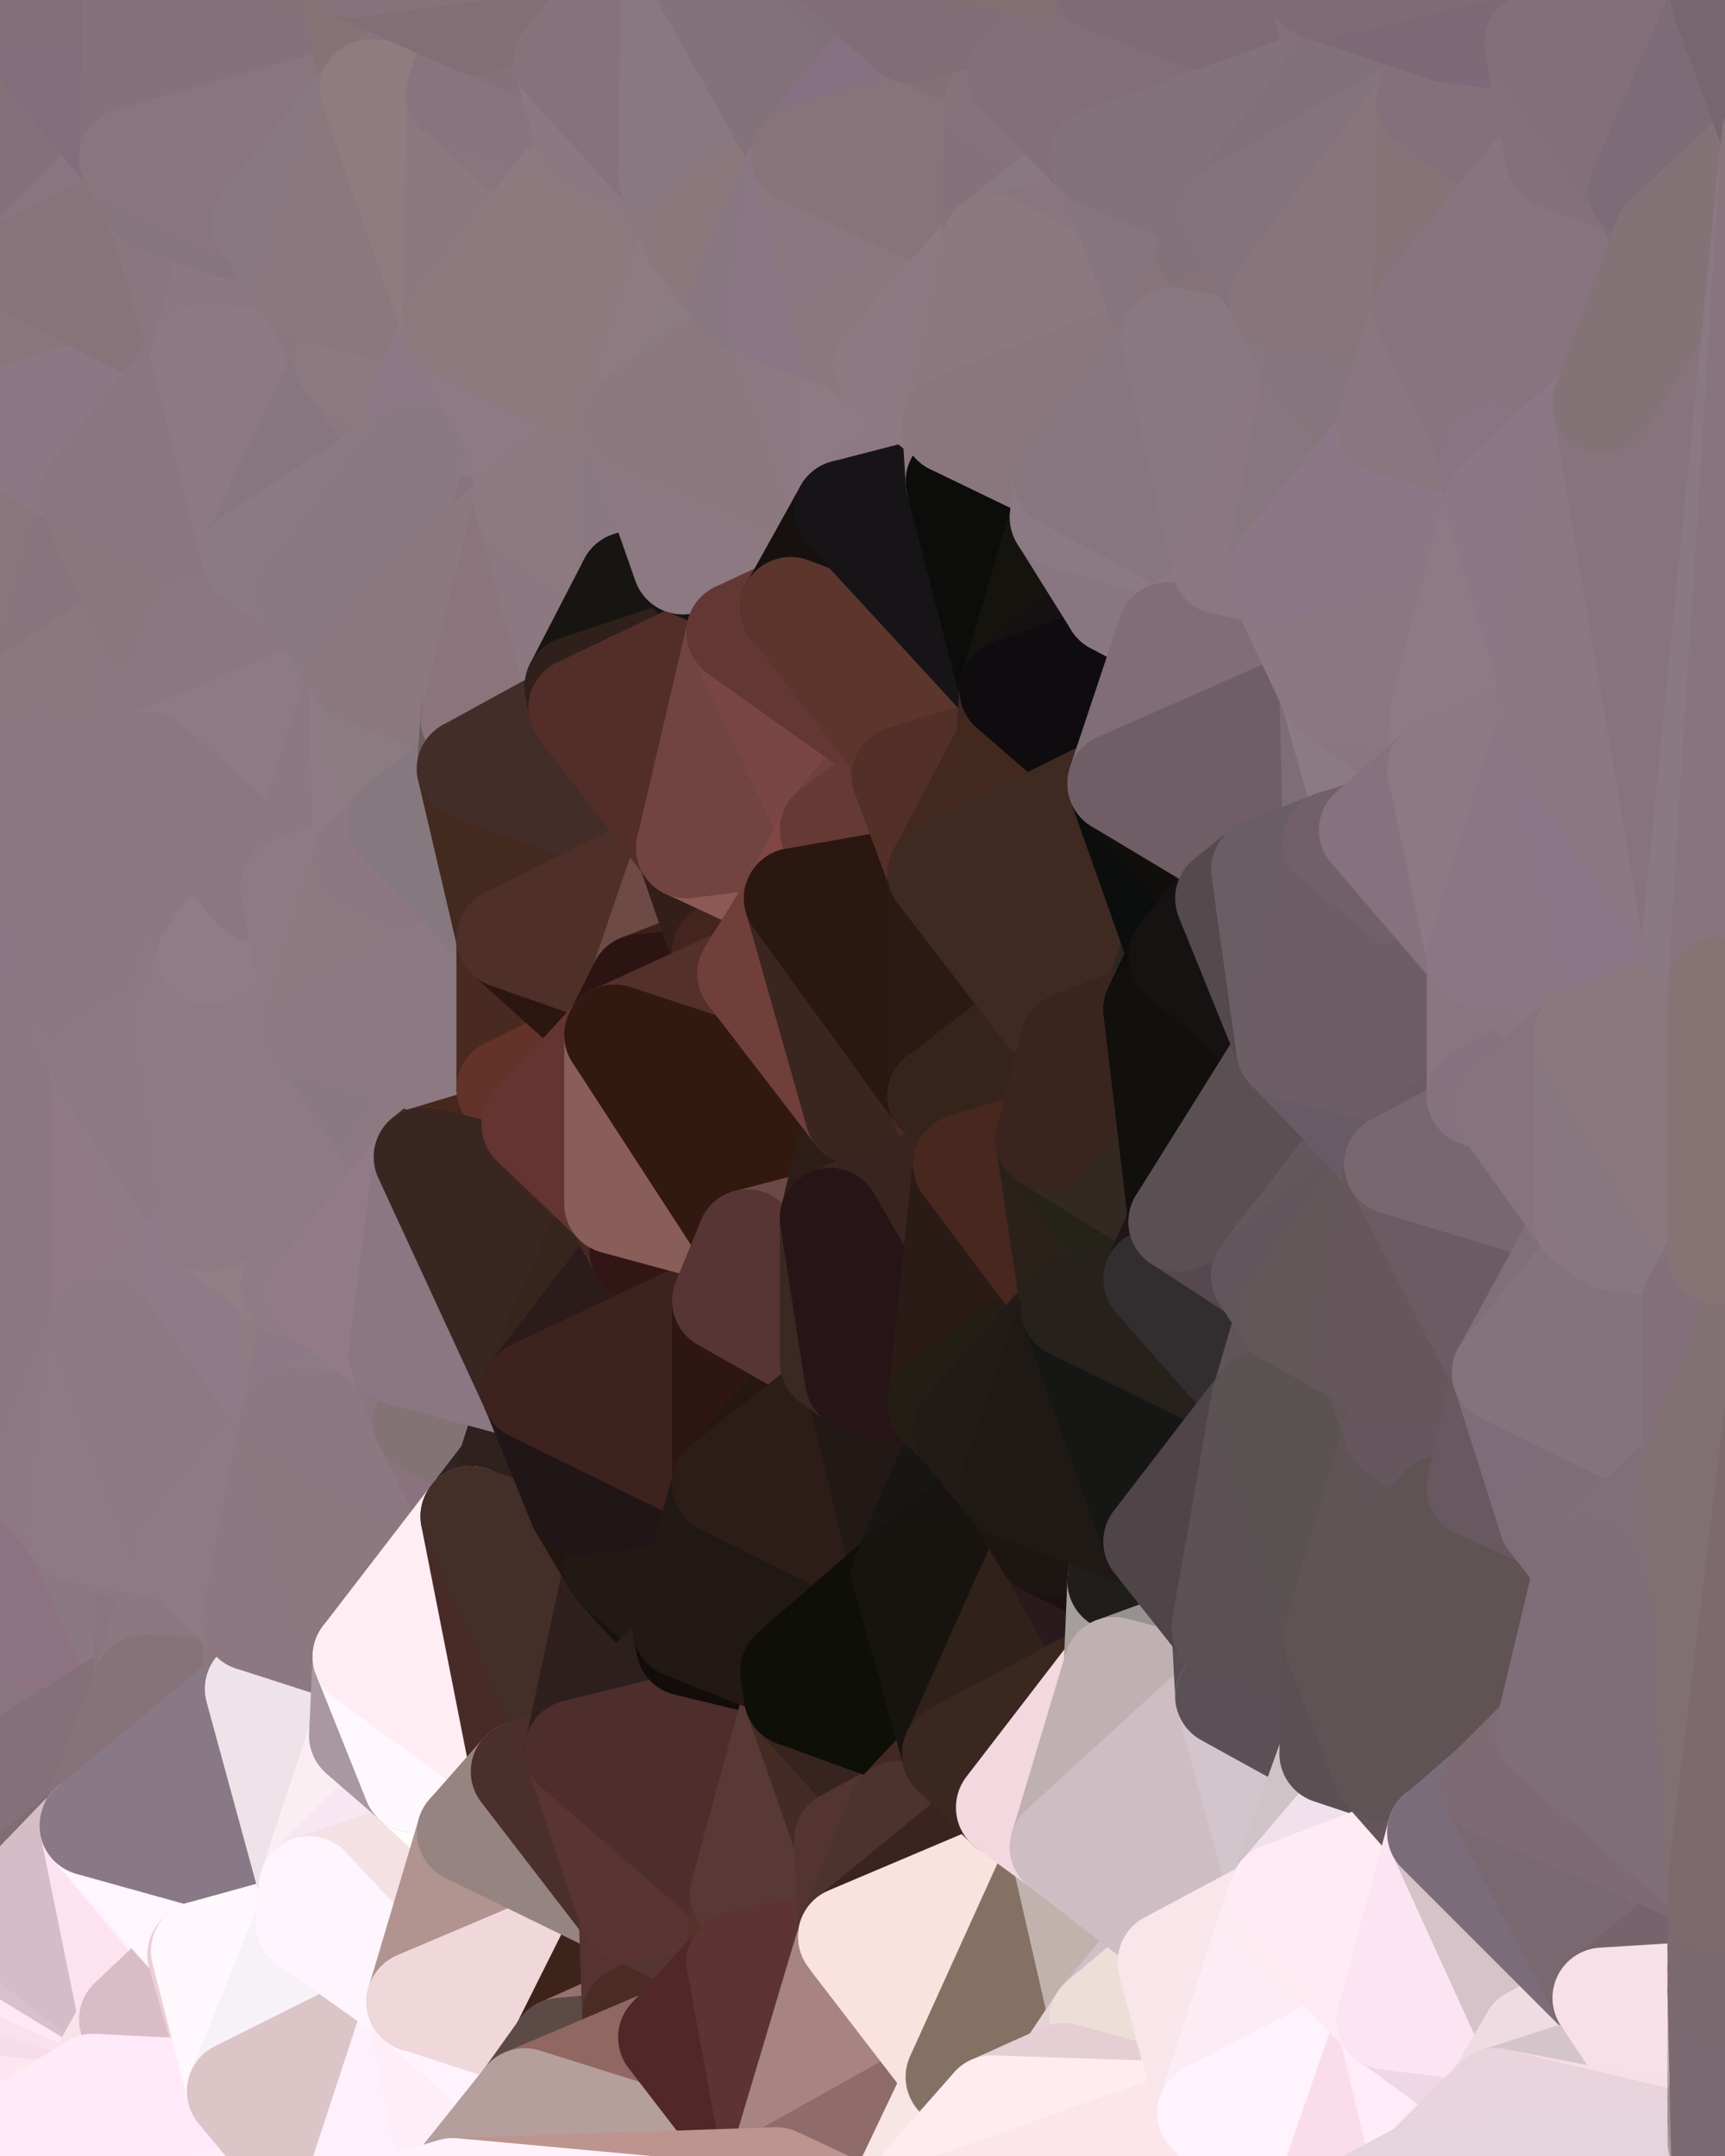 <?xml version="1.0" standalone="yes"?>
<svg width="480" height="600" xmlns="http://www.w3.org/2000/svg" version="1.1" ><rect width="100%" height="100%" fill="#333333" stroke="none"/><polygon points="-34,518 -19,500 -18,444" fill="rgba(133, 112, 119, 1)" stroke="rgba(133, 112, 119, 1)" stroke-width="28" stroke-linejoin="round"/>
		<polygon points="-34,148 -34,518 -18,444" fill="rgba(142, 119, 137, 1)" stroke="rgba(142, 119, 137, 1)" stroke-width="28" stroke-linejoin="round"/>
		<polygon points="-18,222 -34,148 -18,444" fill="rgba(139, 119, 130, 1)" stroke="rgba(139, 119, 130, 1)" stroke-width="28" stroke-linejoin="round"/>
		<polygon points="-19,204 -34,148 -18,222" fill="rgba(138, 119, 125, 1)" stroke="rgba(138, 119, 125, 1)" stroke-width="28" stroke-linejoin="round"/>
		<polygon points="-4,118 -34,148 -3,130" fill="rgba(137, 117, 126, 1)" stroke="rgba(137, 117, 126, 1)" stroke-width="28" stroke-linejoin="round"/>
		<polygon points="0,506 -19,500 0,512" fill="rgba(133, 112, 119, 1)" stroke="rgba(133, 112, 119, 1)" stroke-width="28" stroke-linejoin="round"/>
		<polygon points="-19,500 0,518 0,512" fill="rgba(131, 110, 117, 1)" stroke="rgba(131, 110, 117, 1)" stroke-width="28" stroke-linejoin="round"/>
		<polygon points="-19,500 -34,518 0,518" fill="rgba(131, 110, 119, 1)" stroke="rgba(131, 110, 119, 1)" stroke-width="28" stroke-linejoin="round"/>
		<polygon points="-34,518 0,522 0,518" fill="rgba(127, 105, 118, 1)" stroke="rgba(127, 105, 118, 1)" stroke-width="28" stroke-linejoin="round"/>
		<polygon points="-34,518 0,528 0,522" fill="rgba(129, 107, 120, 1)" stroke="rgba(129, 107, 120, 1)" stroke-width="28" stroke-linejoin="round"/>
		<polygon points="0,570 -3,574 0,576" fill="rgba(235, 209, 218, 1)" stroke="rgba(235, 209, 218, 1)" stroke-width="28" stroke-linejoin="round"/>
		<polygon points="-3,574 0,582 0,576" fill="rgba(234, 204, 216, 1)" stroke="rgba(234, 204, 216, 1)" stroke-width="28" stroke-linejoin="round"/>
		<polygon points="-34,518 0,534 0,528" fill="rgba(131, 109, 122, 1)" stroke="rgba(131, 109, 122, 1)" stroke-width="28" stroke-linejoin="round"/>
		<polygon points="-3,574 -34,518 0,599" fill="rgba(255, 228, 243, 1)" stroke="rgba(255, 228, 243, 1)" stroke-width="28" stroke-linejoin="round"/>
		<polygon points="0,594 -3,574 0,599" fill="rgba(245, 215, 227, 1)" stroke="rgba(245, 215, 227, 1)" stroke-width="28" stroke-linejoin="round"/>
		<polygon points="-34,518 0,540 0,534" fill="rgba(125, 108, 126, 1)" stroke="rgba(125, 108, 126, 1)" stroke-width="28" stroke-linejoin="round"/>
		<polygon points="-34,518 0,546 0,540" fill="rgba(139, 121, 137, 1)" stroke="rgba(139, 121, 137, 1)" stroke-width="28" stroke-linejoin="round"/>
		<polygon points="-4,488 -19,500 0,494" fill="rgba(133, 112, 119, 1)" stroke="rgba(133, 112, 119, 1)" stroke-width="28" stroke-linejoin="round"/>
		<polygon points="-19,500 0,500 0,494" fill="rgba(134, 113, 120, 1)" stroke="rgba(134, 113, 120, 1)" stroke-width="28" stroke-linejoin="round"/>
		<polygon points="-34,518 0,552 0,546" fill="rgba(198, 177, 192, 1)" stroke="rgba(198, 177, 192, 1)" stroke-width="28" stroke-linejoin="round"/>
		<polygon points="0,582 -3,574 0,588" fill="rgba(235, 205, 217, 1)" stroke="rgba(235, 205, 217, 1)" stroke-width="28" stroke-linejoin="round"/>
		<polygon points="-3,574 0,594 0,588" fill="rgba(237, 207, 219, 1)" stroke="rgba(237, 207, 219, 1)" stroke-width="28" stroke-linejoin="round"/>
		<polygon points="-34,518 0,558 0,552" fill="rgba(230, 208, 221, 1)" stroke="rgba(230, 208, 221, 1)" stroke-width="28" stroke-linejoin="round"/>
		<polygon points="-34,518 -3,574 0,558" fill="rgba(248, 222, 233, 1)" stroke="rgba(248, 222, 233, 1)" stroke-width="28" stroke-linejoin="round"/>
		<polygon points="-3,574 0,564 0,558" fill="rgba(255, 229, 242, 1)" stroke="rgba(255, 229, 242, 1)" stroke-width="28" stroke-linejoin="round"/>
		<polygon points="-19,500 0,506 0,500" fill="rgba(131, 110, 117, 1)" stroke="rgba(131, 110, 117, 1)" stroke-width="28" stroke-linejoin="round"/>
		<polygon points="-3,574 0,570 0,564" fill="rgba(248, 222, 233, 1)" stroke="rgba(248, 222, 233, 1)" stroke-width="28" stroke-linejoin="round"/>
		<polygon points="-18,444 -19,500 -4,488" fill="rgba(135, 115, 124, 1)" stroke="rgba(135, 115, 124, 1)" stroke-width="28" stroke-linejoin="round"/>
		<polygon points="0,594 0,599 6,592" fill="rgba(252, 228, 242, 1)" stroke="rgba(252, 228, 242, 1)" stroke-width="28" stroke-linejoin="round"/>
		<polygon points="0,588 0,594 6,592" fill="rgba(252, 222, 234, 1)" stroke="rgba(252, 222, 234, 1)" stroke-width="28" stroke-linejoin="round"/>
		<polygon points="-34,148 -4,118 6,74" fill="rgba(138, 119, 125, 1)" stroke="rgba(138, 119, 125, 1)" stroke-width="28" stroke-linejoin="round"/>
		<polygon points="0,0 -34,148 6,74" fill="rgba(135, 115, 124, 1)" stroke="rgba(135, 115, 124, 1)" stroke-width="28" stroke-linejoin="round"/>
		<polygon points="-19,204 -18,222 10,210" fill="rgba(139, 118, 125, 1)" stroke="rgba(139, 118, 125, 1)" stroke-width="28" stroke-linejoin="round"/>
		<polygon points="0,506 0,512 10,506" fill="rgba(132, 111, 118, 1)" stroke="rgba(132, 111, 118, 1)" stroke-width="28" stroke-linejoin="round"/>
		<polygon points="0,500 0,506 10,506" fill="rgba(130, 109, 116, 1)" stroke="rgba(130, 109, 116, 1)" stroke-width="28" stroke-linejoin="round"/>
		<polygon points="-19,204 10,210 11,192" fill="rgba(138, 117, 126, 1)" stroke="rgba(138, 117, 126, 1)" stroke-width="28" stroke-linejoin="round"/>
		<polygon points="-34,148 -19,204 11,192" fill="rgba(136, 117, 123, 1)" stroke="rgba(136, 117, 123, 1)" stroke-width="28" stroke-linejoin="round"/>
		<polygon points="0,512 0,518 10,506" fill="rgba(131, 110, 117, 1)" stroke="rgba(131, 110, 117, 1)" stroke-width="28" stroke-linejoin="round"/>
		<polygon points="0,494 0,500 10,506" fill="rgba(134, 113, 120, 1)" stroke="rgba(134, 113, 120, 1)" stroke-width="28" stroke-linejoin="round"/>
		<polygon points="0,582 0,588 6,592" fill="rgba(242, 212, 224, 1)" stroke="rgba(242, 212, 224, 1)" stroke-width="28" stroke-linejoin="round"/>
		<polygon points="11,414 -18,444 21,426" fill="rgba(140, 119, 128, 1)" stroke="rgba(140, 119, 128, 1)" stroke-width="28" stroke-linejoin="round"/>
		<polygon points="0,570 0,576 26,580" fill="rgba(247, 220, 227, 1)" stroke="rgba(247, 220, 227, 1)" stroke-width="28" stroke-linejoin="round"/>
		<polygon points="0,576 0,582 26,580" fill="rgba(248, 228, 237, 1)" stroke="rgba(248, 228, 237, 1)" stroke-width="28" stroke-linejoin="round"/>
		<polygon points="0,582 6,592 26,580" fill="rgba(255, 239, 248, 1)" stroke="rgba(255, 239, 248, 1)" stroke-width="28" stroke-linejoin="round"/>
		<polygon points="-3,130 25,138 26,136" fill="rgba(137, 117, 126, 1)" stroke="rgba(137, 117, 126, 1)" stroke-width="28" stroke-linejoin="round"/>
		<polygon points="21,278 28,370 28,296" fill="rgba(141, 121, 133, 1)" stroke="rgba(141, 121, 133, 1)" stroke-width="28" stroke-linejoin="round"/>
		<polygon points="-18,444 11,414 28,370" fill="rgba(141, 119, 131, 1)" stroke="rgba(141, 119, 131, 1)" stroke-width="28" stroke-linejoin="round"/>
		<polygon points="21,278 -18,444 28,370" fill="rgba(141, 121, 130, 1)" stroke="rgba(141, 121, 130, 1)" stroke-width="28" stroke-linejoin="round"/>
		<polygon points="0,564 0,570 26,580" fill="rgba(245, 216, 221, 1)" stroke="rgba(245, 216, 221, 1)" stroke-width="28" stroke-linejoin="round"/>
		<polygon points="-4,118 -3,130 26,136" fill="rgba(136, 116, 125, 1)" stroke="rgba(136, 116, 125, 1)" stroke-width="28" stroke-linejoin="round"/>
		<polygon points="-3,130 11,192 25,138" fill="rgba(138, 119, 125, 1)" stroke="rgba(138, 119, 125, 1)" stroke-width="28" stroke-linejoin="round"/>
		<polygon points="10,506 0,522 25,508" fill="rgba(132, 111, 118, 1)" stroke="rgba(132, 111, 118, 1)" stroke-width="28" stroke-linejoin="round"/>
		<polygon points="-18,222 -18,444 21,278" fill="rgba(140, 120, 131, 1)" stroke="rgba(140, 120, 131, 1)" stroke-width="28" stroke-linejoin="round"/>
		<polygon points="-3,130 -34,148 11,192" fill="rgba(137, 118, 124, 1)" stroke="rgba(137, 118, 124, 1)" stroke-width="28" stroke-linejoin="round"/>
		<polygon points="0,518 0,522 10,506" fill="rgba(132, 111, 120, 1)" stroke="rgba(132, 111, 120, 1)" stroke-width="28" stroke-linejoin="round"/>
		<polygon points="0,558 0,564 36,562" fill="rgba(244, 222, 225, 1)" stroke="rgba(244, 222, 225, 1)" stroke-width="28" stroke-linejoin="round"/>
		<polygon points="0,564 26,580 36,562" fill="rgba(253, 230, 240, 1)" stroke="rgba(253, 230, 240, 1)" stroke-width="28" stroke-linejoin="round"/>
		<polygon points="0,0 6,74 36,44" fill="rgba(132, 112, 121, 1)" stroke="rgba(132, 112, 121, 1)" stroke-width="28" stroke-linejoin="round"/>
		<polygon points="0,522 0,528 25,508" fill="rgba(129, 108, 113, 1)" stroke="rgba(129, 108, 113, 1)" stroke-width="28" stroke-linejoin="round"/>
		<polygon points="0,552 0,558 36,562" fill="rgba(247, 221, 232, 1)" stroke="rgba(247, 221, 232, 1)" stroke-width="28" stroke-linejoin="round"/>
		<polygon points="0,546 0,552 36,562" fill="rgba(251, 225, 236, 1)" stroke="rgba(251, 225, 236, 1)" stroke-width="28" stroke-linejoin="round"/>
		<polygon points="-4,488 0,494 40,469" fill="rgba(135, 114, 121, 1)" stroke="rgba(135, 114, 121, 1)" stroke-width="28" stroke-linejoin="round"/>
		<polygon points="-18,444 -4,488 40,469" fill="rgba(137, 117, 126, 1)" stroke="rgba(137, 117, 126, 1)" stroke-width="28" stroke-linejoin="round"/>
		<polygon points="21,426 -18,444 40,469" fill="rgba(141, 114, 129, 1)" stroke="rgba(141, 114, 129, 1)" stroke-width="28" stroke-linejoin="round"/>
		<polygon points="25,138 11,192 40,173" fill="rgba(137, 116, 125, 1)" stroke="rgba(137, 116, 125, 1)" stroke-width="28" stroke-linejoin="round"/>
		<polygon points="0,494 10,506 25,508" fill="rgba(133, 112, 119, 1)" stroke="rgba(133, 112, 119, 1)" stroke-width="28" stroke-linejoin="round"/>
		<polygon points="36,44 6,74 43,56" fill="rgba(137, 117, 128, 1)" stroke="rgba(137, 117, 128, 1)" stroke-width="28" stroke-linejoin="round"/>
		<polygon points="21,426 40,469 41,434" fill="rgba(140, 120, 129, 1)" stroke="rgba(140, 120, 129, 1)" stroke-width="28" stroke-linejoin="round"/>
		<polygon points="11,192 10,210 41,212" fill="rgba(138, 118, 129, 1)" stroke="rgba(138, 118, 129, 1)" stroke-width="28" stroke-linejoin="round"/>
		<polygon points="0,494 25,508 40,469" fill="rgba(132, 112, 121, 1)" stroke="rgba(132, 112, 121, 1)" stroke-width="28" stroke-linejoin="round"/>
		<polygon points="0,0 36,44 37,0" fill="rgba(131, 108, 124, 1)" stroke="rgba(131, 108, 124, 1)" stroke-width="28" stroke-linejoin="round"/>
		<polygon points="0,540 0,546 36,562" fill="rgba(255, 233, 244, 1)" stroke="rgba(255, 233, 244, 1)" stroke-width="28" stroke-linejoin="round"/>
		<polygon points="0,528 0,534 25,508" fill="rgba(129, 108, 113, 1)" stroke="rgba(129, 108, 113, 1)" stroke-width="28" stroke-linejoin="round"/>
		<polygon points="10,210 -18,222 21,278" fill="rgba(141, 119, 132, 1)" stroke="rgba(141, 119, 132, 1)" stroke-width="28" stroke-linejoin="round"/>
		<polygon points="21,278 28,296 51,284" fill="rgba(141, 122, 128, 1)" stroke="rgba(141, 122, 128, 1)" stroke-width="28" stroke-linejoin="round"/>
		<polygon points="40,173 11,192 41,212" fill="rgba(140, 119, 126, 1)" stroke="rgba(140, 119, 126, 1)" stroke-width="28" stroke-linejoin="round"/>
		<polygon points="0,534 0,540 36,562" fill="rgba(218, 192, 203, 1)" stroke="rgba(218, 192, 203, 1)" stroke-width="28" stroke-linejoin="round"/>
		<polygon points="25,508 0,534 36,562" fill="rgba(212, 189, 199, 1)" stroke="rgba(212, 189, 199, 1)" stroke-width="28" stroke-linejoin="round"/>
		<polygon points="6,74 -4,118 56,99" fill="rgba(138, 117, 124, 1)" stroke="rgba(138, 117, 124, 1)" stroke-width="28" stroke-linejoin="round"/>
		<polygon points="-4,118 26,136 56,99" fill="rgba(141, 119, 132, 1)" stroke="rgba(141, 119, 132, 1)" stroke-width="28" stroke-linejoin="round"/>
		<polygon points="25,508 36,562 55,544" fill="rgba(253, 227, 240, 1)" stroke="rgba(253, 227, 240, 1)" stroke-width="28" stroke-linejoin="round"/>
		<polygon points="28,296 28,370 51,352" fill="rgba(144, 121, 131, 1)" stroke="rgba(144, 121, 131, 1)" stroke-width="28" stroke-linejoin="round"/>
		<polygon points="41,212 21,278 58,266" fill="rgba(140, 120, 131, 1)" stroke="rgba(140, 120, 131, 1)" stroke-width="28" stroke-linejoin="round"/>
		<polygon points="21,278 51,284 58,266" fill="rgba(141, 121, 132, 1)" stroke="rgba(141, 121, 132, 1)" stroke-width="28" stroke-linejoin="round"/>
		<polygon points="28,296 51,352 58,340" fill="rgba(144, 122, 134, 1)" stroke="rgba(144, 122, 134, 1)" stroke-width="28" stroke-linejoin="round"/>
		<polygon points="43,56 6,74 56,99" fill="rgba(135, 116, 122, 1)" stroke="rgba(135, 116, 122, 1)" stroke-width="28" stroke-linejoin="round"/>
		<polygon points="25,508 55,544 56,543" fill="rgba(255, 240, 255, 1)" stroke="rgba(255, 240, 255, 1)" stroke-width="28" stroke-linejoin="round"/>
		<polygon points="10,210 21,278 41,212" fill="rgba(141, 120, 129, 1)" stroke="rgba(141, 120, 129, 1)" stroke-width="28" stroke-linejoin="round"/>
		<polygon points="36,562 26,580 66,582" fill="rgba(249, 226, 234, 1)" stroke="rgba(249, 226, 234, 1)" stroke-width="28" stroke-linejoin="round"/>
		<polygon points="40,173 41,212 55,174" fill="rgba(140, 119, 128, 1)" stroke="rgba(140, 119, 128, 1)" stroke-width="28" stroke-linejoin="round"/>
		<polygon points="41,434 40,469 51,432" fill="rgba(137, 117, 126, 1)" stroke="rgba(137, 117, 126, 1)" stroke-width="28" stroke-linejoin="round"/>
		<polygon points="21,426 41,434 51,432" fill="rgba(141, 120, 129, 1)" stroke="rgba(141, 120, 129, 1)" stroke-width="28" stroke-linejoin="round"/>
		<polygon points="40,173 55,174 70,155" fill="rgba(143, 124, 130, 1)" stroke="rgba(143, 124, 130, 1)" stroke-width="28" stroke-linejoin="round"/>
		<polygon points="25,138 40,173 70,155" fill="rgba(139, 118, 125, 1)" stroke="rgba(139, 118, 125, 1)" stroke-width="28" stroke-linejoin="round"/>
		<polygon points="51,432 40,469 70,451" fill="rgba(140, 120, 129, 1)" stroke="rgba(140, 120, 129, 1)" stroke-width="28" stroke-linejoin="round"/>
		<polygon points="43,56 56,99 66,64" fill="rgba(138, 118, 127, 1)" stroke="rgba(138, 118, 127, 1)" stroke-width="28" stroke-linejoin="round"/>
		<polygon points="41,212 58,266 71,248" fill="rgba(140, 120, 131, 1)" stroke="rgba(140, 120, 131, 1)" stroke-width="28" stroke-linejoin="round"/>
		<polygon points="26,136 25,138 70,155" fill="rgba(138, 119, 125, 1)" stroke="rgba(138, 119, 125, 1)" stroke-width="28" stroke-linejoin="round"/>
		<polygon points="0,0 37,0 67,-29" fill="rgba(130, 110, 119, 1)" stroke="rgba(130, 110, 119, 1)" stroke-width="28" stroke-linejoin="round"/>
		<polygon points="11,414 21,426 28,370" fill="rgba(142, 121, 130, 1)" stroke="rgba(142, 121, 130, 1)" stroke-width="28" stroke-linejoin="round"/>
		<polygon points="70,451 40,469 71,470" fill="rgba(139, 119, 128, 1)" stroke="rgba(139, 119, 128, 1)" stroke-width="28" stroke-linejoin="round"/>
		<polygon points="55,544 36,562 66,582" fill="rgba(218, 188, 198, 1)" stroke="rgba(218, 188, 198, 1)" stroke-width="28" stroke-linejoin="round"/>
		<polygon points="51,284 28,296 58,340" fill="rgba(141, 121, 132, 1)" stroke="rgba(141, 121, 132, 1)" stroke-width="28" stroke-linejoin="round"/>
		<polygon points="28,370 21,426 51,432" fill="rgba(143, 121, 133, 1)" stroke="rgba(143, 121, 133, 1)" stroke-width="28" stroke-linejoin="round"/>
		<polygon points="51,352 28,370 81,395" fill="rgba(143, 121, 133, 1)" stroke="rgba(143, 121, 133, 1)" stroke-width="28" stroke-linejoin="round"/>
		<polygon points="28,370 51,432 81,395" fill="rgba(141, 121, 132, 1)" stroke="rgba(141, 121, 132, 1)" stroke-width="28" stroke-linejoin="round"/>
		<polygon points="58,340 51,352 81,358" fill="rgba(145, 122, 140, 1)" stroke="rgba(145, 122, 140, 1)" stroke-width="28" stroke-linejoin="round"/>
		<polygon points="56,99 26,136 70,155" fill="rgba(138, 118, 129, 1)" stroke="rgba(138, 118, 129, 1)" stroke-width="28" stroke-linejoin="round"/>
		<polygon points="56,543 85,535 86,525" fill="rgba(255, 237, 246, 1)" stroke="rgba(255, 237, 246, 1)" stroke-width="28" stroke-linejoin="round"/>
		<polygon points="66,64 56,99 86,81" fill="rgba(140, 120, 129, 1)" stroke="rgba(140, 120, 129, 1)" stroke-width="28" stroke-linejoin="round"/>
		<polygon points="73,62 66,64 86,81" fill="rgba(141, 121, 130, 1)" stroke="rgba(141, 121, 130, 1)" stroke-width="28" stroke-linejoin="round"/>
		<polygon points="70,155 55,174 85,165" fill="rgba(138, 118, 129, 1)" stroke="rgba(138, 118, 129, 1)" stroke-width="28" stroke-linejoin="round"/>
		<polygon points="40,469 25,508 71,470" fill="rgba(135, 114, 121, 1)" stroke="rgba(135, 114, 121, 1)" stroke-width="28" stroke-linejoin="round"/>
		<polygon points="58,266 51,284 88,286" fill="rgba(142, 122, 131, 1)" stroke="rgba(142, 122, 131, 1)" stroke-width="28" stroke-linejoin="round"/>
		<polygon points="25,508 56,543 86,525" fill="rgba(255, 246, 255, 1)" stroke="rgba(255, 246, 255, 1)" stroke-width="28" stroke-linejoin="round"/>
		<polygon points="71,470 25,508 86,525" fill="rgba(137, 121, 134, 1)" stroke="rgba(137, 121, 134, 1)" stroke-width="28" stroke-linejoin="round"/>
		<polygon points="81,358 51,352 81,395" fill="rgba(144, 122, 135, 1)" stroke="rgba(144, 122, 135, 1)" stroke-width="28" stroke-linejoin="round"/>
		<polygon points="36,44 43,56 73,62" fill="rgba(135, 118, 126, 1)" stroke="rgba(135, 118, 126, 1)" stroke-width="28" stroke-linejoin="round"/>
		<polygon points="43,56 66,64 73,62" fill="rgba(134, 117, 125, 1)" stroke="rgba(134, 117, 125, 1)" stroke-width="28" stroke-linejoin="round"/>
		<polygon points="56,543 55,544 66,582" fill="rgba(234, 208, 211, 1)" stroke="rgba(234, 208, 211, 1)" stroke-width="28" stroke-linejoin="round"/>
		<polygon points="6,592 0,599 26,580" fill="rgba(255, 234, 243, 1)" stroke="rgba(255, 234, 243, 1)" stroke-width="28" stroke-linejoin="round"/>
		<polygon points="86,81 56,99 96,100" fill="rgba(139, 119, 128, 1)" stroke="rgba(139, 119, 128, 1)" stroke-width="28" stroke-linejoin="round"/>
		<polygon points="67,-29 37,0 97,-9" fill="rgba(130, 110, 121, 1)" stroke="rgba(130, 110, 121, 1)" stroke-width="28" stroke-linejoin="round"/>
		<polygon points="66,582 0,599 96,618" fill="rgba(255, 237, 249, 1)" stroke="rgba(255, 237, 249, 1)" stroke-width="28" stroke-linejoin="round"/>
		<polygon points="81,358 81,395 88,360" fill="rgba(144, 123, 130, 1)" stroke="rgba(144, 123, 130, 1)" stroke-width="28" stroke-linejoin="round"/>
		<polygon points="81,247 58,266 88,286" fill="rgba(143, 122, 129, 1)" stroke="rgba(143, 122, 129, 1)" stroke-width="28" stroke-linejoin="round"/>
		<polygon points="51,284 58,340 88,286" fill="rgba(142, 122, 131, 1)" stroke="rgba(142, 122, 131, 1)" stroke-width="28" stroke-linejoin="round"/>
		<polygon points="71,248 58,266 81,247" fill="rgba(144, 124, 133, 1)" stroke="rgba(144, 124, 133, 1)" stroke-width="28" stroke-linejoin="round"/>
		<polygon points="26,580 0,599 66,582" fill="rgba(255, 234, 250, 1)" stroke="rgba(255, 234, 250, 1)" stroke-width="28" stroke-linejoin="round"/>
		<polygon points="85,165 55,174 100,187" fill="rgba(139, 119, 130, 1)" stroke="rgba(139, 119, 130, 1)" stroke-width="28" stroke-linejoin="round"/>
		<polygon points="70,451 71,470 101,461" fill="rgba(139, 120, 126, 1)" stroke="rgba(139, 120, 126, 1)" stroke-width="28" stroke-linejoin="round"/>
		<polygon points="56,543 66,582 85,535" fill="rgba(255, 248, 253, 1)" stroke="rgba(255, 248, 253, 1)" stroke-width="28" stroke-linejoin="round"/>
		<polygon points="97,-9 37,0 103,25" fill="rgba(132, 113, 119, 1)" stroke="rgba(132, 113, 119, 1)" stroke-width="28" stroke-linejoin="round"/>
		<polygon points="37,0 36,44 103,25" fill="rgba(133, 113, 122, 1)" stroke="rgba(133, 113, 122, 1)" stroke-width="28" stroke-linejoin="round"/>
		<polygon points="36,44 73,62 103,25" fill="rgba(137, 117, 126, 1)" stroke="rgba(137, 117, 126, 1)" stroke-width="28" stroke-linejoin="round"/>
		<polygon points="71,470 100,483 101,461" fill="rgba(135, 116, 122, 1)" stroke="rgba(135, 116, 122, 1)" stroke-width="28" stroke-linejoin="round"/>
		<polygon points="71,470 86,525 100,483" fill="rgba(238, 227, 233, 1)" stroke="rgba(238, 227, 233, 1)" stroke-width="28" stroke-linejoin="round"/>
		<polygon points="55,174 41,212 100,187" fill="rgba(139, 119, 130, 1)" stroke="rgba(139, 119, 130, 1)" stroke-width="28" stroke-linejoin="round"/>
		<polygon points="41,212 81,247 100,187" fill="rgba(142, 122, 131, 1)" stroke="rgba(142, 122, 131, 1)" stroke-width="28" stroke-linejoin="round"/>
		<polygon points="56,99 70,155 96,100" fill="rgba(141, 121, 130, 1)" stroke="rgba(141, 121, 130, 1)" stroke-width="28" stroke-linejoin="round"/>
		<polygon points="51,432 70,451 81,395" fill="rgba(142, 122, 133, 1)" stroke="rgba(142, 122, 133, 1)" stroke-width="28" stroke-linejoin="round"/>
		<polygon points="41,212 71,248 81,247" fill="rgba(139, 119, 130, 1)" stroke="rgba(139, 119, 130, 1)" stroke-width="28" stroke-linejoin="round"/>
		<polygon points="88,360 81,395 111,377" fill="rgba(142, 120, 133, 1)" stroke="rgba(142, 120, 133, 1)" stroke-width="28" stroke-linejoin="round"/>
		<polygon points="58,340 81,358 111,321" fill="rgba(146, 127, 133, 1)" stroke="rgba(146, 127, 133, 1)" stroke-width="28" stroke-linejoin="round"/>
		<polygon points="88,286 58,340 111,321" fill="rgba(142, 122, 133, 1)" stroke="rgba(142, 122, 133, 1)" stroke-width="28" stroke-linejoin="round"/>
		<polygon points="100,187 81,247 101,239" fill="rgba(140, 120, 131, 1)" stroke="rgba(140, 120, 131, 1)" stroke-width="28" stroke-linejoin="round"/>
		<polygon points="96,100 70,155 115,126" fill="rgba(135, 118, 128, 1)" stroke="rgba(135, 118, 128, 1)" stroke-width="28" stroke-linejoin="round"/>
		<polygon points="81,358 88,360 111,321" fill="rgba(143, 123, 134, 1)" stroke="rgba(143, 123, 134, 1)" stroke-width="28" stroke-linejoin="round"/>
		<polygon points="100,187 101,239 111,229" fill="rgba(143, 123, 132, 1)" stroke="rgba(143, 123, 132, 1)" stroke-width="28" stroke-linejoin="round"/>
		<polygon points="85,535 66,582 116,557" fill="rgba(247, 242, 248, 1)" stroke="rgba(247, 242, 248, 1)" stroke-width="28" stroke-linejoin="round"/>
		<polygon points="96,100 115,126 116,113" fill="rgba(140, 120, 129, 1)" stroke="rgba(140, 120, 129, 1)" stroke-width="28" stroke-linejoin="round"/>
		<polygon points="100,483 86,525 115,496" fill="rgba(250, 238, 242, 1)" stroke="rgba(250, 238, 242, 1)" stroke-width="28" stroke-linejoin="round"/>
		<polygon points="111,377 81,395 118,396" fill="rgba(140, 122, 134, 1)" stroke="rgba(140, 122, 134, 1)" stroke-width="28" stroke-linejoin="round"/>
		<polygon points="70,155 85,165 115,126" fill="rgba(139, 122, 132, 1)" stroke="rgba(139, 122, 132, 1)" stroke-width="28" stroke-linejoin="round"/>
		<polygon points="81,247 88,286 101,239" fill="rgba(142, 122, 131, 1)" stroke="rgba(142, 122, 131, 1)" stroke-width="28" stroke-linejoin="round"/>
		<polygon points="86,81 96,100 126,91" fill="rgba(136, 119, 127, 1)" stroke="rgba(136, 119, 127, 1)" stroke-width="28" stroke-linejoin="round"/>
		<polygon points="96,100 116,113 126,91" fill="rgba(141, 122, 128, 1)" stroke="rgba(141, 122, 128, 1)" stroke-width="28" stroke-linejoin="round"/>
		<polygon points="81,395 70,451 101,461" fill="rgba(141, 120, 129, 1)" stroke="rgba(141, 120, 129, 1)" stroke-width="28" stroke-linejoin="round"/>
		<polygon points="100,187 130,214 131,200" fill="rgba(141, 121, 130, 1)" stroke="rgba(141, 121, 130, 1)" stroke-width="28" stroke-linejoin="round"/>
		<polygon points="81,395 101,461 131,422" fill="rgba(140, 121, 127, 1)" stroke="rgba(140, 121, 127, 1)" stroke-width="28" stroke-linejoin="round"/>
		<polygon points="118,396 81,395 131,422" fill="rgba(141, 120, 129, 1)" stroke="rgba(141, 120, 129, 1)" stroke-width="28" stroke-linejoin="round"/>
		<polygon points="100,187 111,229 130,214" fill="rgba(139, 124, 129, 1)" stroke="rgba(139, 124, 129, 1)" stroke-width="28" stroke-linejoin="round"/>
		<polygon points="115,496 86,525 130,510" fill="rgba(247, 231, 242, 1)" stroke="rgba(247, 231, 242, 1)" stroke-width="28" stroke-linejoin="round"/>
		<polygon points="66,582 96,618 116,557" fill="rgba(219, 197, 199, 1)" stroke="rgba(219, 197, 199, 1)" stroke-width="28" stroke-linejoin="round"/>
		<polygon points="97,-9 103,25 133,7" fill="rgba(134, 115, 117, 1)" stroke="rgba(134, 115, 117, 1)" stroke-width="28" stroke-linejoin="round"/>
		<polygon points="103,25 127,26 133,7" fill="rgba(136, 116, 125, 1)" stroke="rgba(136, 116, 125, 1)" stroke-width="28" stroke-linejoin="round"/>
		<polygon points="86,525 116,557 130,510" fill="rgba(244, 225, 227, 1)" stroke="rgba(244, 225, 227, 1)" stroke-width="28" stroke-linejoin="round"/>
		<polygon points="116,557 96,618 126,609" fill="rgba(255, 240, 253, 1)" stroke="rgba(255, 240, 253, 1)" stroke-width="28" stroke-linejoin="round"/>
		<polygon points="111,321 88,360 118,322" fill="rgba(142, 122, 131, 1)" stroke="rgba(142, 122, 131, 1)" stroke-width="28" stroke-linejoin="round"/>
		<polygon points="86,525 85,535 116,557" fill="rgba(255, 245, 254, 1)" stroke="rgba(255, 245, 254, 1)" stroke-width="28" stroke-linejoin="round"/>
		<polygon points="73,62 86,81 103,25" fill="rgba(137, 120, 130, 1)" stroke="rgba(137, 120, 130, 1)" stroke-width="28" stroke-linejoin="round"/>
		<polygon points="118,396 131,422 141,409" fill="rgba(138, 115, 125, 1)" stroke="rgba(138, 115, 125, 1)" stroke-width="28" stroke-linejoin="round"/>
		<polygon points="101,239 88,286 141,261" fill="rgba(141, 122, 128, 1)" stroke="rgba(141, 122, 128, 1)" stroke-width="28" stroke-linejoin="round"/>
		<polygon points="111,229 101,239 141,261" fill="rgba(141, 119, 131, 1)" stroke="rgba(141, 119, 131, 1)" stroke-width="28" stroke-linejoin="round"/>
		<polygon points="88,286 111,321 141,303" fill="rgba(138, 121, 131, 1)" stroke="rgba(138, 121, 131, 1)" stroke-width="28" stroke-linejoin="round"/>
		<polygon points="111,321 118,322 141,303" fill="rgba(141, 121, 130, 1)" stroke="rgba(141, 121, 130, 1)" stroke-width="28" stroke-linejoin="round"/>
		<polygon points="88,360 111,377 118,322" fill="rgba(146, 122, 135, 1)" stroke="rgba(146, 122, 135, 1)" stroke-width="28" stroke-linejoin="round"/>
		<polygon points="116,113 115,126 145,123" fill="rgba(142, 122, 133, 1)" stroke="rgba(142, 122, 133, 1)" stroke-width="28" stroke-linejoin="round"/>
		<polygon points="115,496 130,510 145,493" fill="rgba(255, 255, 251, 1)" stroke="rgba(255, 255, 251, 1)" stroke-width="28" stroke-linejoin="round"/>
		<polygon points="101,461 100,483 115,496" fill="rgba(169, 152, 162, 1)" stroke="rgba(169, 152, 162, 1)" stroke-width="28" stroke-linejoin="round"/>
		<polygon points="116,557 126,609 146,584" fill="rgba(254, 238, 248, 1)" stroke="rgba(254, 238, 248, 1)" stroke-width="28" stroke-linejoin="round"/>
		<polygon points="145,123 115,126 146,140" fill="rgba(141, 121, 130, 1)" stroke="rgba(141, 121, 130, 1)" stroke-width="28" stroke-linejoin="round"/>
		<polygon points="103,25 86,81 126,91" fill="rgba(139, 120, 126, 1)" stroke="rgba(139, 120, 126, 1)" stroke-width="28" stroke-linejoin="round"/>
		<polygon points="111,377 118,396 148,387" fill="rgba(137, 117, 126, 1)" stroke="rgba(137, 117, 126, 1)" stroke-width="28" stroke-linejoin="round"/>
		<polygon points="118,396 141,409 148,387" fill="rgba(131, 115, 116, 1)" stroke="rgba(131, 115, 116, 1)" stroke-width="28" stroke-linejoin="round"/>
		<polygon points="141,303 118,322 148,313" fill="rgba(57, 38, 34, 1)" stroke="rgba(57, 38, 34, 1)" stroke-width="28" stroke-linejoin="round"/>
		<polygon points="115,126 100,187 146,140" fill="rgba(136, 116, 128, 1)" stroke="rgba(136, 116, 128, 1)" stroke-width="28" stroke-linejoin="round"/>
		<polygon points="126,91 116,113 145,123" fill="rgba(141, 121, 133, 1)" stroke="rgba(141, 121, 133, 1)" stroke-width="28" stroke-linejoin="round"/>
		<polygon points="101,461 115,496 145,493" fill="rgba(255, 249, 255, 1)" stroke="rgba(255, 249, 255, 1)" stroke-width="28" stroke-linejoin="round"/>
		<polygon points="88,286 141,303 141,261" fill="rgba(141, 121, 130, 1)" stroke="rgba(141, 121, 130, 1)" stroke-width="28" stroke-linejoin="round"/>
		<polygon points="103,25 126,91 127,26" fill="rgba(143, 124, 126, 1)" stroke="rgba(143, 124, 126, 1)" stroke-width="28" stroke-linejoin="round"/>
		<polygon points="85,165 100,187 115,126" fill="rgba(138, 121, 131, 1)" stroke="rgba(138, 121, 131, 1)" stroke-width="28" stroke-linejoin="round"/>
		<polygon points="116,557 146,584 156,570" fill="rgba(255, 243, 254, 1)" stroke="rgba(255, 243, 254, 1)" stroke-width="28" stroke-linejoin="round"/>
		<polygon points="127,26 126,91 156,52" fill="rgba(141, 120, 127, 1)" stroke="rgba(141, 120, 127, 1)" stroke-width="28" stroke-linejoin="round"/>
		<polygon points="133,7 127,26 157,17" fill="rgba(135, 115, 124, 1)" stroke="rgba(135, 115, 124, 1)" stroke-width="28" stroke-linejoin="round"/>
		<polygon points="100,187 131,200 146,140" fill="rgba(140, 121, 127, 1)" stroke="rgba(140, 121, 127, 1)" stroke-width="28" stroke-linejoin="round"/>
		<polygon points="130,214 111,229 141,261" fill="rgba(133, 120, 127, 1)" stroke="rgba(133, 120, 127, 1)" stroke-width="28" stroke-linejoin="round"/>
		<polygon points="141,409 131,422 161,419" fill="rgba(50, 36, 36, 1)" stroke="rgba(50, 36, 36, 1)" stroke-width="28" stroke-linejoin="round"/>
		<polygon points="160,191 131,200 161,197" fill="rgba(33, 33, 23, 1)" stroke="rgba(33, 33, 23, 1)" stroke-width="28" stroke-linejoin="round"/>
		<polygon points="127,26 156,52 163,39" fill="rgba(138, 117, 126, 1)" stroke="rgba(138, 117, 126, 1)" stroke-width="28" stroke-linejoin="round"/>
		<polygon points="157,17 127,26 163,39" fill="rgba(136, 116, 127, 1)" stroke="rgba(136, 116, 127, 1)" stroke-width="28" stroke-linejoin="round"/>
		<polygon points="131,200 130,214 161,197" fill="rgba(104, 95, 96, 1)" stroke="rgba(104, 95, 96, 1)" stroke-width="28" stroke-linejoin="round"/>
		<polygon points="146,140 131,200 160,191" fill="rgba(139, 116, 124, 1)" stroke="rgba(139, 116, 124, 1)" stroke-width="28" stroke-linejoin="round"/>
		<polygon points="148,313 118,322 171,335" fill="rgba(69, 39, 29, 1)" stroke="rgba(69, 39, 29, 1)" stroke-width="28" stroke-linejoin="round"/>
		<polygon points="161,419 131,422 171,436" fill="rgba(38, 28, 26, 1)" stroke="rgba(38, 28, 26, 1)" stroke-width="28" stroke-linejoin="round"/>
		<polygon points="141,261 141,303 171,288" fill="rgba(72, 42, 32, 1)" stroke="rgba(72, 42, 32, 1)" stroke-width="28" stroke-linejoin="round"/>
		<polygon points="141,303 148,313 171,288" fill="rgba(99, 51, 41, 1)" stroke="rgba(99, 51, 41, 1)" stroke-width="28" stroke-linejoin="round"/>
		<polygon points="148,387 141,409 161,419" fill="rgba(47, 33, 30, 1)" stroke="rgba(47, 33, 30, 1)" stroke-width="28" stroke-linejoin="round"/>
		<polygon points="118,322 111,377 148,387" fill="rgba(139, 119, 130, 1)" stroke="rgba(139, 119, 130, 1)" stroke-width="28" stroke-linejoin="round"/>
		<polygon points="131,422 101,461 145,493" fill="rgba(255, 237, 243, 1)" stroke="rgba(255, 237, 243, 1)" stroke-width="28" stroke-linejoin="round"/>
		<polygon points="146,140 160,191 175,162" fill="rgba(140, 120, 129, 1)" stroke="rgba(140, 120, 129, 1)" stroke-width="28" stroke-linejoin="round"/>
		<polygon points="130,510 116,557 175,532" fill="rgba(177, 148, 144, 1)" stroke="rgba(177, 148, 144, 1)" stroke-width="28" stroke-linejoin="round"/>
		<polygon points="118,322 148,387 171,335" fill="rgba(57, 38, 32, 1)" stroke="rgba(57, 38, 32, 1)" stroke-width="28" stroke-linejoin="round"/>
		<polygon points="131,422 145,493 160,487" fill="rgba(72, 43, 39, 1)" stroke="rgba(72, 43, 39, 1)" stroke-width="28" stroke-linejoin="round"/>
		<polygon points="116,557 156,570 175,532" fill="rgba(240, 215, 218, 1)" stroke="rgba(240, 215, 218, 1)" stroke-width="28" stroke-linejoin="round"/>
		<polygon points="131,422 160,487 171,436" fill="rgba(67, 47, 40, 1)" stroke="rgba(67, 47, 40, 1)" stroke-width="28" stroke-linejoin="round"/>
		<polygon points="171,335 148,387 178,348" fill="rgba(54, 37, 29, 1)" stroke="rgba(54, 37, 29, 1)" stroke-width="28" stroke-linejoin="round"/>
		<polygon points="141,261 171,288 178,274" fill="rgba(43, 23, 16, 1)" stroke="rgba(43, 23, 16, 1)" stroke-width="28" stroke-linejoin="round"/>
		<polygon points="145,123 146,140 176,117" fill="rgba(143, 121, 133, 1)" stroke="rgba(143, 121, 133, 1)" stroke-width="28" stroke-linejoin="round"/>
		<polygon points="126,91 145,123 176,117" fill="rgba(142, 122, 133, 1)" stroke="rgba(142, 122, 133, 1)" stroke-width="28" stroke-linejoin="round"/>
		<polygon points="175,532 156,570 176,561" fill="rgba(62, 35, 26, 1)" stroke="rgba(62, 35, 26, 1)" stroke-width="28" stroke-linejoin="round"/>
		<polygon points="145,493 130,510 175,532" fill="rgba(150, 132, 130, 1)" stroke="rgba(150, 132, 130, 1)" stroke-width="28" stroke-linejoin="round"/>
		<polygon points="160,487 145,493 175,532" fill="rgba(75, 47, 44, 1)" stroke="rgba(75, 47, 44, 1)" stroke-width="28" stroke-linejoin="round"/>
		<polygon points="163,39 156,52 186,49" fill="rgba(137, 117, 126, 1)" stroke="rgba(137, 117, 126, 1)" stroke-width="28" stroke-linejoin="round"/>
		<polygon points="133,7 157,17 187,-21" fill="rgba(134, 113, 122, 1)" stroke="rgba(134, 113, 122, 1)" stroke-width="28" stroke-linejoin="round"/>
		<polygon points="176,561 156,570 186,567" fill="rgba(148, 115, 110, 1)" stroke="rgba(148, 115, 110, 1)" stroke-width="28" stroke-linejoin="round"/>
		<polygon points="171,436 160,487 191,458" fill="rgba(47, 32, 29, 1)" stroke="rgba(47, 32, 29, 1)" stroke-width="28" stroke-linejoin="round"/>
		<polygon points="190,453 171,436 191,458" fill="rgba(23, 18, 14, 1)" stroke="rgba(23, 18, 14, 1)" stroke-width="28" stroke-linejoin="round"/>
		<polygon points="130,214 141,261 191,236" fill="rgba(68, 41, 30, 1)" stroke="rgba(68, 41, 30, 1)" stroke-width="28" stroke-linejoin="round"/>
		<polygon points="161,197 130,214 191,236" fill="rgba(66, 45, 40, 1)" stroke="rgba(66, 45, 40, 1)" stroke-width="28" stroke-linejoin="round"/>
		<polygon points="146,140 175,162 176,117" fill="rgba(141, 122, 128, 1)" stroke="rgba(141, 122, 128, 1)" stroke-width="28" stroke-linejoin="round"/>
		<polygon points="156,52 176,117 193,66" fill="rgba(142, 121, 136, 1)" stroke="rgba(142, 121, 136, 1)" stroke-width="28" stroke-linejoin="round"/>
		<polygon points="186,49 156,52 193,66" fill="rgba(140, 121, 127, 1)" stroke="rgba(140, 121, 127, 1)" stroke-width="28" stroke-linejoin="round"/>
		<polygon points="141,261 178,274 191,236" fill="rgba(78, 48, 40, 1)" stroke="rgba(78, 48, 40, 1)" stroke-width="28" stroke-linejoin="round"/>
		<polygon points="176,117 175,162 190,157" fill="rgba(138, 121, 131, 1)" stroke="rgba(138, 121, 131, 1)" stroke-width="28" stroke-linejoin="round"/>
		<polygon points="97,-9 133,7 187,-21" fill="rgba(131, 110, 117, 1)" stroke="rgba(131, 110, 117, 1)" stroke-width="28" stroke-linejoin="round"/>
		<polygon points="156,52 126,91 176,117" fill="rgba(142, 121, 126, 1)" stroke="rgba(142, 121, 126, 1)" stroke-width="28" stroke-linejoin="round"/>
		<polygon points="171,288 148,313 171,335" fill="rgba(100, 52, 48, 1)" stroke="rgba(100, 52, 48, 1)" stroke-width="28" stroke-linejoin="round"/>
		<polygon points="161,419 171,436 201,413" fill="rgba(35, 22, 14, 1)" stroke="rgba(35, 22, 14, 1)" stroke-width="28" stroke-linejoin="round"/>
		<polygon points="191,236 178,274 201,265" fill="rgba(109, 74, 68, 1)" stroke="rgba(109, 74, 68, 1)" stroke-width="28" stroke-linejoin="round"/>
		<polygon points="156,570 146,584 186,567" fill="rgba(92, 74, 70, 1)" stroke="rgba(92, 74, 70, 1)" stroke-width="28" stroke-linejoin="round"/>
		<polygon points="190,157 175,162 205,176" fill="rgba(23, 22, 20, 1)" stroke="rgba(23, 22, 20, 1)" stroke-width="28" stroke-linejoin="round"/>
		<polygon points="175,532 176,561 205,546" fill="rgba(86, 51, 47, 1)" stroke="rgba(86, 51, 47, 1)" stroke-width="28" stroke-linejoin="round"/>
		<polygon points="176,561 186,567 205,546" fill="rgba(74, 44, 36, 1)" stroke="rgba(74, 44, 36, 1)" stroke-width="28" stroke-linejoin="round"/>
		<polygon points="178,348 148,387 201,362" fill="rgba(43, 27, 27, 1)" stroke="rgba(43, 27, 27, 1)" stroke-width="28" stroke-linejoin="round"/>
		<polygon points="193,66 176,117 206,83" fill="rgba(142, 123, 129, 1)" stroke="rgba(142, 123, 129, 1)" stroke-width="28" stroke-linejoin="round"/>
		<polygon points="175,162 160,191 205,176" fill="rgba(22, 21, 17, 1)" stroke="rgba(22, 21, 17, 1)" stroke-width="28" stroke-linejoin="round"/>
		<polygon points="171,335 178,348 208,345" fill="rgba(70, 41, 37, 1)" stroke="rgba(70, 41, 37, 1)" stroke-width="28" stroke-linejoin="round"/>
		<polygon points="178,348 201,362 208,345" fill="rgba(50, 22, 21, 1)" stroke="rgba(50, 22, 21, 1)" stroke-width="28" stroke-linejoin="round"/>
		<polygon points="201,265 178,274 208,271" fill="rgba(61, 32, 24, 1)" stroke="rgba(61, 32, 24, 1)" stroke-width="28" stroke-linejoin="round"/>
		<polygon points="175,532 205,546 206,527" fill="rgba(84, 53, 48, 1)" stroke="rgba(84, 53, 48, 1)" stroke-width="28" stroke-linejoin="round"/>
		<polygon points="160,191 161,197 205,176" fill="rgba(47, 32, 27, 1)" stroke="rgba(47, 32, 27, 1)" stroke-width="28" stroke-linejoin="round"/>
		<polygon points="171,436 190,453 201,413" fill="rgba(34, 25, 20, 1)" stroke="rgba(34, 25, 20, 1)" stroke-width="28" stroke-linejoin="round"/>
		<polygon points="148,387 161,419 201,413" fill="rgba(32, 22, 23, 1)" stroke="rgba(32, 22, 23, 1)" stroke-width="28" stroke-linejoin="round"/>
		<polygon points="201,362 148,387 201,413" fill="rgba(62, 34, 30, 1)" stroke="rgba(62, 34, 30, 1)" stroke-width="28" stroke-linejoin="round"/>
		<polygon points="157,17 163,39 186,49" fill="rgba(140, 120, 129, 1)" stroke="rgba(140, 120, 129, 1)" stroke-width="28" stroke-linejoin="round"/>
		<polygon points="186,567 146,584 216,606" fill="rgba(144, 103, 97, 1)" stroke="rgba(144, 103, 97, 1)" stroke-width="28" stroke-linejoin="round"/>
		<polygon points="146,584 126,609 216,606" fill="rgba(180, 159, 156, 1)" stroke="rgba(180, 159, 156, 1)" stroke-width="28" stroke-linejoin="round"/>
		<polygon points="178,274 171,288 208,271" fill="rgba(44, 20, 18, 1)" stroke="rgba(44, 20, 18, 1)" stroke-width="28" stroke-linejoin="round"/>
		<polygon points="160,487 175,532 206,527" fill="rgba(90, 52, 49, 1)" stroke="rgba(90, 52, 49, 1)" stroke-width="28" stroke-linejoin="round"/>
		<polygon points="220,465 191,458 221,472" fill="rgba(13, 13, 5, 1)" stroke="rgba(13, 13, 5, 1)" stroke-width="28" stroke-linejoin="round"/>
		<polygon points="191,236 201,265 221,250" fill="rgba(51, 30, 25, 1)" stroke="rgba(51, 30, 25, 1)" stroke-width="28" stroke-linejoin="round"/>
		<polygon points="67,-29 97,-9 187,-21" fill="rgba(134, 114, 123, 1)" stroke="rgba(134, 114, 123, 1)" stroke-width="28" stroke-linejoin="round"/>
		<polygon points="186,49 193,66 223,43" fill="rgba(139, 119, 128, 1)" stroke="rgba(139, 119, 128, 1)" stroke-width="28" stroke-linejoin="round"/>
		<polygon points="191,458 160,487 221,472" fill="rgba(45, 31, 30, 1)" stroke="rgba(45, 31, 30, 1)" stroke-width="28" stroke-linejoin="round"/>
		<polygon points="160,487 206,527 221,472" fill="rgba(77, 46, 44, 1)" stroke="rgba(77, 46, 44, 1)" stroke-width="28" stroke-linejoin="round"/>
		<polygon points="201,265 208,271 221,250" fill="rgba(67, 37, 29, 1)" stroke="rgba(67, 37, 29, 1)" stroke-width="28" stroke-linejoin="round"/>
		<polygon points="190,453 191,458 220,465" fill="rgba(18, 13, 10, 1)" stroke="rgba(18, 13, 10, 1)" stroke-width="28" stroke-linejoin="round"/>
		<polygon points="190,157 205,176 220,169" fill="rgba(20, 21, 15, 1)" stroke="rgba(20, 21, 15, 1)" stroke-width="28" stroke-linejoin="round"/>
		<polygon points="206,83 176,117 216,88" fill="rgba(140, 123, 129, 1)" stroke="rgba(140, 123, 129, 1)" stroke-width="28" stroke-linejoin="round"/>
		<polygon points="161,197 191,236 205,176" fill="rgba(83, 46, 40, 1)" stroke="rgba(83, 46, 40, 1)" stroke-width="28" stroke-linejoin="round"/>
		<polygon points="157,17 186,49 187,-21" fill="rgba(134, 114, 123, 1)" stroke="rgba(134, 114, 123, 1)" stroke-width="28" stroke-linejoin="round"/>
		<polygon points="201,362 201,413 231,379" fill="rgba(46, 22, 18, 1)" stroke="rgba(46, 22, 18, 1)" stroke-width="28" stroke-linejoin="round"/>
		<polygon points="191,236 221,250 231,231" fill="rgba(140, 89, 85, 1)" stroke="rgba(140, 89, 85, 1)" stroke-width="28" stroke-linejoin="round"/>
		<polygon points="171,288 171,335 208,345" fill="rgba(137, 94, 88, 1)" stroke="rgba(137, 94, 88, 1)" stroke-width="28" stroke-linejoin="round"/>
		<polygon points="190,157 220,169 235,142" fill="rgba(24, 20, 17, 1)" stroke="rgba(24, 20, 17, 1)" stroke-width="28" stroke-linejoin="round"/>
		<polygon points="206,527 205,546 236,539" fill="rgba(87, 50, 44, 1)" stroke="rgba(87, 50, 44, 1)" stroke-width="28" stroke-linejoin="round"/>
		<polygon points="176,117 190,157 235,142" fill="rgba(141, 121, 130, 1)" stroke="rgba(141, 121, 130, 1)" stroke-width="28" stroke-linejoin="round"/>
		<polygon points="187,-21 186,49 223,43" fill="rgba(137, 120, 128, 1)" stroke="rgba(137, 120, 128, 1)" stroke-width="28" stroke-linejoin="round"/>
		<polygon points="193,66 206,83 223,43" fill="rgba(140, 119, 124, 1)" stroke="rgba(140, 119, 124, 1)" stroke-width="28" stroke-linejoin="round"/>
		<polygon points="231,379 201,413 238,384" fill="rgba(38, 23, 16, 1)" stroke="rgba(38, 23, 16, 1)" stroke-width="28" stroke-linejoin="round"/>
		<polygon points="208,345 231,339 238,310" fill="rgba(89, 64, 57, 1)" stroke="rgba(89, 64, 57, 1)" stroke-width="28" stroke-linejoin="round"/>
		<polygon points="208,271 171,288 238,310" fill="rgba(83, 48, 42, 1)" stroke="rgba(83, 48, 42, 1)" stroke-width="28" stroke-linejoin="round"/>
		<polygon points="171,288 208,345 238,310" fill="rgba(49, 25, 15, 1)" stroke="rgba(49, 25, 15, 1)" stroke-width="28" stroke-linejoin="round"/>
		<polygon points="235,512 206,527 236,539" fill="rgba(79, 45, 43, 1)" stroke="rgba(79, 45, 43, 1)" stroke-width="28" stroke-linejoin="round"/>
		<polygon points="221,472 206,527 235,512" fill="rgba(88, 57, 52, 1)" stroke="rgba(88, 57, 52, 1)" stroke-width="28" stroke-linejoin="round"/>
		<polygon points="216,88 176,117 235,142" fill="rgba(140, 121, 127, 1)" stroke="rgba(140, 121, 127, 1)" stroke-width="28" stroke-linejoin="round"/>
		<polygon points="208,345 231,379 231,339" fill="rgba(108, 73, 71, 1)" stroke="rgba(108, 73, 71, 1)" stroke-width="28" stroke-linejoin="round"/>
		<polygon points="208,345 201,362 231,379" fill="rgba(87, 53, 52, 1)" stroke="rgba(87, 53, 52, 1)" stroke-width="28" stroke-linejoin="round"/>
		<polygon points="205,176 191,236 231,231" fill="rgba(113, 68, 63, 1)" stroke="rgba(113, 68, 63, 1)" stroke-width="28" stroke-linejoin="round"/>
		<polygon points="217,-24 187,-21 223,43" fill="rgba(131, 114, 122, 1)" stroke="rgba(131, 114, 122, 1)" stroke-width="28" stroke-linejoin="round"/>
		<polygon points="206,83 216,88 223,43" fill="rgba(136, 119, 129, 1)" stroke="rgba(136, 119, 129, 1)" stroke-width="28" stroke-linejoin="round"/>
		<polygon points="201,413 190,453 220,465" fill="rgba(34, 25, 20, 1)" stroke="rgba(34, 25, 20, 1)" stroke-width="28" stroke-linejoin="round"/>
		<polygon points="216,88 235,142 236,95" fill="rgba(141, 121, 130, 1)" stroke="rgba(141, 121, 130, 1)" stroke-width="28" stroke-linejoin="round"/>
		<polygon points="205,546 186,567 216,606" fill="rgba(81, 39, 40, 1)" stroke="rgba(81, 39, 40, 1)" stroke-width="28" stroke-linejoin="round"/>
		<polygon points="217,-24 223,43 247,14" fill="rgba(130, 113, 121, 1)" stroke="rgba(130, 113, 121, 1)" stroke-width="28" stroke-linejoin="round"/>
		<polygon points="205,176 231,231 250,208" fill="rgba(121, 70, 69, 1)" stroke="rgba(121, 70, 69, 1)" stroke-width="28" stroke-linejoin="round"/>
		<polygon points="250,208 231,231 251,216" fill="rgba(112, 64, 62, 1)" stroke="rgba(112, 64, 62, 1)" stroke-width="28" stroke-linejoin="round"/>
		<polygon points="201,413 220,465 251,438" fill="rgba(33, 23, 21, 1)" stroke="rgba(33, 23, 21, 1)" stroke-width="28" stroke-linejoin="round"/>
		<polygon points="220,169 205,176 250,208" fill="rgba(99, 55, 52, 1)" stroke="rgba(99, 55, 52, 1)" stroke-width="28" stroke-linejoin="round"/>
		<polygon points="236,95 235,142 246,102" fill="rgba(142, 122, 131, 1)" stroke="rgba(142, 122, 131, 1)" stroke-width="28" stroke-linejoin="round"/>
		<polygon points="217,-24 247,14 253,9" fill="rgba(129, 112, 120, 1)" stroke="rgba(129, 112, 120, 1)" stroke-width="28" stroke-linejoin="round"/>
		<polygon points="221,472 235,512 250,504" fill="rgba(68, 43, 36, 1)" stroke="rgba(68, 43, 36, 1)" stroke-width="28" stroke-linejoin="round"/>
		<polygon points="231,231 221,250 261,243" fill="rgba(129, 70, 66, 1)" stroke="rgba(129, 70, 66, 1)" stroke-width="28" stroke-linejoin="round"/>
		<polygon points="251,216 231,231 261,243" fill="rgba(101, 58, 52, 1)" stroke="rgba(101, 58, 52, 1)" stroke-width="28" stroke-linejoin="round"/>
		<polygon points="238,384 201,413 251,438" fill="rgba(44, 29, 24, 1)" stroke="rgba(44, 29, 24, 1)" stroke-width="28" stroke-linejoin="round"/>
		<polygon points="205,546 216,606 236,539" fill="rgba(93, 52, 50, 1)" stroke="rgba(93, 52, 50, 1)" stroke-width="28" stroke-linejoin="round"/>
		<polygon points="223,43 216,88 236,95" fill="rgba(139, 118, 133, 1)" stroke="rgba(139, 118, 133, 1)" stroke-width="28" stroke-linejoin="round"/>
		<polygon points="246,102 235,142 265,118" fill="rgba(142, 122, 131, 1)" stroke="rgba(142, 122, 131, 1)" stroke-width="28" stroke-linejoin="round"/>
		<polygon points="221,472 250,504 265,488" fill="rgba(55, 36, 32, 1)" stroke="rgba(55, 36, 32, 1)" stroke-width="28" stroke-linejoin="round"/>
		<polygon points="236,539 216,606 266,578" fill="rgba(167, 132, 130, 1)" stroke="rgba(167, 132, 130, 1)" stroke-width="28" stroke-linejoin="round"/>
		<polygon points="265,118 235,142 266,134" fill="rgba(141, 121, 130, 1)" stroke="rgba(141, 121, 130, 1)" stroke-width="28" stroke-linejoin="round"/>
		<polygon points="261,391 251,438 268,398" fill="rgba(25, 18, 12, 1)" stroke="rgba(25, 18, 12, 1)" stroke-width="28" stroke-linejoin="round"/>
		<polygon points="238,310 231,339 268,324" fill="rgba(44, 29, 22, 1)" stroke="rgba(44, 29, 22, 1)" stroke-width="28" stroke-linejoin="round"/>
		<polygon points="261,305 238,310 268,324" fill="rgba(87, 59, 56, 1)" stroke="rgba(87, 59, 56, 1)" stroke-width="28" stroke-linejoin="round"/>
		<polygon points="216,606 246,620 266,578" fill="rgba(143, 108, 106, 1)" stroke="rgba(143, 108, 106, 1)" stroke-width="28" stroke-linejoin="round"/>
		<polygon points="238,384 251,438 261,391" fill="rgba(34, 24, 22, 1)" stroke="rgba(34, 24, 22, 1)" stroke-width="28" stroke-linejoin="round"/>
		<polygon points="220,465 221,472 251,438" fill="rgba(15, 14, 9, 1)" stroke="rgba(15, 14, 9, 1)" stroke-width="28" stroke-linejoin="round"/>
		<polygon points="235,512 236,539 250,504" fill="rgba(83, 52, 49, 1)" stroke="rgba(83, 52, 49, 1)" stroke-width="28" stroke-linejoin="round"/>
		<polygon points="221,250 208,271 238,310" fill="rgba(112, 63, 58, 1)" stroke="rgba(112, 63, 58, 1)" stroke-width="28" stroke-linejoin="round"/>
		<polygon points="223,43 236,95 276,68" fill="rgba(139, 119, 128, 1)" stroke="rgba(139, 119, 128, 1)" stroke-width="28" stroke-linejoin="round"/>
		<polygon points="251,438 221,472 265,488" fill="rgba(14, 15, 7, 1)" stroke="rgba(14, 15, 7, 1)" stroke-width="28" stroke-linejoin="round"/>
		<polygon points="221,250 238,310 261,305" fill="rgba(58, 38, 31, 1)" stroke="rgba(58, 38, 31, 1)" stroke-width="28" stroke-linejoin="round"/>
		<polygon points="253,9 247,14 277,28" fill="rgba(133, 114, 120, 1)" stroke="rgba(133, 114, 120, 1)" stroke-width="28" stroke-linejoin="round"/>
		<polygon points="236,95 246,102 276,68" fill="rgba(139, 120, 126, 1)" stroke="rgba(139, 120, 126, 1)" stroke-width="28" stroke-linejoin="round"/>
		<polygon points="231,339 231,379 238,384" fill="rgba(59, 40, 34, 1)" stroke="rgba(59, 40, 34, 1)" stroke-width="28" stroke-linejoin="round"/>
		<polygon points="250,208 251,216 280,207" fill="rgba(89, 52, 44, 1)" stroke="rgba(89, 52, 44, 1)" stroke-width="28" stroke-linejoin="round"/>
		<polygon points="265,488 250,504 280,503" fill="rgba(68, 40, 36, 1)" stroke="rgba(68, 40, 36, 1)" stroke-width="28" stroke-linejoin="round"/>
		<polygon points="247,14 223,43 277,28" fill="rgba(134, 113, 130, 1)" stroke="rgba(134, 113, 130, 1)" stroke-width="28" stroke-linejoin="round"/>
		<polygon points="266,578 246,620 276,586" fill="rgba(248, 230, 228, 1)" stroke="rgba(248, 230, 228, 1)" stroke-width="28" stroke-linejoin="round"/>
		<polygon points="221,250 261,305 261,243" fill="rgba(42, 23, 16, 1)" stroke="rgba(42, 23, 16, 1)" stroke-width="28" stroke-linejoin="round"/>
		<polygon points="250,208 280,207 281,192" fill="rgba(77, 44, 35, 1)" stroke="rgba(77, 44, 35, 1)" stroke-width="28" stroke-linejoin="round"/>
		<polygon points="268,398 251,438 281,414" fill="rgba(23, 22, 20, 1)" stroke="rgba(23, 22, 20, 1)" stroke-width="28" stroke-linejoin="round"/>
		<polygon points="253,9 277,28 283,21" fill="rgba(134, 114, 126, 1)" stroke="rgba(134, 114, 126, 1)" stroke-width="28" stroke-linejoin="round"/>
		<polygon points="235,142 220,169 281,192" fill="rgba(22, 17, 14, 1)" stroke="rgba(22, 17, 14, 1)" stroke-width="28" stroke-linejoin="round"/>
		<polygon points="220,169 250,208 281,192" fill="rgba(92, 54, 45, 1)" stroke="rgba(92, 54, 45, 1)" stroke-width="28" stroke-linejoin="round"/>
		<polygon points="251,216 261,243 280,207" fill="rgba(82, 48, 39, 1)" stroke="rgba(82, 48, 39, 1)" stroke-width="28" stroke-linejoin="round"/>
		<polygon points="223,43 276,68 277,28" fill="rgba(135, 116, 122, 1)" stroke="rgba(135, 116, 122, 1)" stroke-width="28" stroke-linejoin="round"/>
		<polygon points="261,243 261,305 291,282" fill="rgba(43, 26, 19, 1)" stroke="rgba(43, 26, 19, 1)" stroke-width="28" stroke-linejoin="round"/>
		<polygon points="281,414 251,438 291,430" fill="rgba(23, 19, 16, 1)" stroke="rgba(23, 19, 16, 1)" stroke-width="28" stroke-linejoin="round"/>
		<polygon points="261,305 268,324 291,317" fill="rgba(75, 42, 35, 1)" stroke="rgba(75, 42, 35, 1)" stroke-width="28" stroke-linejoin="round"/>
		<polygon points="266,134 235,142 281,192" fill="rgba(22, 20, 23, 1)" stroke="rgba(22, 20, 23, 1)" stroke-width="28" stroke-linejoin="round"/>
		<polygon points="231,339 261,391 268,324" fill="rgba(57, 36, 31, 1)" stroke="rgba(57, 36, 31, 1)" stroke-width="28" stroke-linejoin="round"/>
		<polygon points="231,339 238,384 261,391" fill="rgba(39, 20, 22, 1)" stroke="rgba(39, 20, 22, 1)" stroke-width="28" stroke-linejoin="round"/>
		<polygon points="246,102 265,118 276,68" fill="rgba(141, 121, 130, 1)" stroke="rgba(141, 121, 130, 1)" stroke-width="28" stroke-linejoin="round"/>
		<polygon points="265,118 266,134 296,133" fill="rgba(139, 119, 128, 1)" stroke="rgba(139, 119, 128, 1)" stroke-width="28" stroke-linejoin="round"/>
		<polygon points="266,134 295,144 296,133" fill="rgba(139, 119, 128, 1)" stroke="rgba(139, 119, 128, 1)" stroke-width="28" stroke-linejoin="round"/>
		<polygon points="266,578 276,586 296,577" fill="rgba(217, 196, 201, 1)" stroke="rgba(217, 196, 201, 1)" stroke-width="28" stroke-linejoin="round"/>
		<polygon points="250,504 236,539 280,503" fill="rgba(76, 51, 46, 1)" stroke="rgba(76, 51, 46, 1)" stroke-width="28" stroke-linejoin="round"/>
		<polygon points="261,305 291,317 298,290" fill="rgba(92, 58, 48, 1)" stroke="rgba(92, 58, 48, 1)" stroke-width="28" stroke-linejoin="round"/>
		<polygon points="291,282 261,305 298,290" fill="rgba(54, 36, 26, 1)" stroke="rgba(54, 36, 26, 1)" stroke-width="28" stroke-linejoin="round"/>
		<polygon points="268,324 261,391 298,364" fill="rgba(42, 27, 22, 1)" stroke="rgba(42, 27, 22, 1)" stroke-width="28" stroke-linejoin="round"/>
		<polygon points="261,391 268,398 298,364" fill="rgba(34, 30, 21, 1)" stroke="rgba(34, 30, 21, 1)" stroke-width="28" stroke-linejoin="round"/>
		<polygon points="280,503 236,539 295,514" fill="rgba(59, 35, 31, 1)" stroke="rgba(59, 35, 31, 1)" stroke-width="28" stroke-linejoin="round"/>
		<polygon points="266,134 281,192 295,144" fill="rgba(12, 12, 10, 1)" stroke="rgba(12, 12, 10, 1)" stroke-width="28" stroke-linejoin="round"/>
		<polygon points="266,578 296,577 306,562" fill="rgba(211, 190, 195, 1)" stroke="rgba(211, 190, 195, 1)" stroke-width="28" stroke-linejoin="round"/>
		<polygon points="277,28 276,68 306,44" fill="rgba(133, 113, 122, 1)" stroke="rgba(133, 113, 122, 1)" stroke-width="28" stroke-linejoin="round"/>
		<polygon points="253,9 283,21 307,-5" fill="rgba(131, 112, 118, 1)" stroke="rgba(131, 112, 118, 1)" stroke-width="28" stroke-linejoin="round"/>
		<polygon points="283,21 277,28 306,44" fill="rgba(134, 114, 123, 1)" stroke="rgba(134, 114, 123, 1)" stroke-width="28" stroke-linejoin="round"/>
		<polygon points="236,539 266,578 295,514" fill="rgba(250, 226, 222, 1)" stroke="rgba(250, 226, 222, 1)" stroke-width="28" stroke-linejoin="round"/>
		<polygon points="251,438 265,488 291,430" fill="rgba(23, 20, 15, 1)" stroke="rgba(23, 20, 15, 1)" stroke-width="28" stroke-linejoin="round"/>
		<polygon points="216,606 126,609 246,620" fill="rgba(189, 148, 142, 1)" stroke="rgba(189, 148, 142, 1)" stroke-width="28" stroke-linejoin="round"/>
		<polygon points="295,144 281,192 310,168" fill="rgba(20, 19, 14, 1)" stroke="rgba(20, 19, 14, 1)" stroke-width="28" stroke-linejoin="round"/>
		<polygon points="291,430 265,488 310,464" fill="rgba(48, 33, 26, 1)" stroke="rgba(48, 33, 26, 1)" stroke-width="28" stroke-linejoin="round"/>
		<polygon points="295,514 266,578 306,562" fill="rgba(132, 113, 99, 1)" stroke="rgba(132, 113, 99, 1)" stroke-width="28" stroke-linejoin="round"/>
		<polygon points="291,317 268,324 298,364" fill="rgba(72, 39, 30, 1)" stroke="rgba(72, 39, 30, 1)" stroke-width="28" stroke-linejoin="round"/>
		<polygon points="306,44 276,68 313,60" fill="rgba(137, 120, 128, 1)" stroke="rgba(137, 120, 128, 1)" stroke-width="28" stroke-linejoin="round"/>
		<polygon points="281,192 280,207 311,218" fill="rgba(62, 39, 33, 1)" stroke="rgba(62, 39, 33, 1)" stroke-width="28" stroke-linejoin="round"/>
		<polygon points="280,207 261,243 311,218" fill="rgba(67, 40, 29, 1)" stroke="rgba(67, 40, 29, 1)" stroke-width="28" stroke-linejoin="round"/>
		<polygon points="291,430 310,464 311,440" fill="rgba(41, 26, 29, 1)" stroke="rgba(41, 26, 29, 1)" stroke-width="28" stroke-linejoin="round"/>
		<polygon points="265,488 280,503 310,464" fill="rgba(58, 39, 32, 1)" stroke="rgba(58, 39, 32, 1)" stroke-width="28" stroke-linejoin="round"/>
		<polygon points="268,398 281,414 298,364" fill="rgba(34, 26, 23, 1)" stroke="rgba(34, 26, 23, 1)" stroke-width="28" stroke-linejoin="round"/>
		<polygon points="291,282 298,290 321,281" fill="rgba(47, 29, 25, 1)" stroke="rgba(47, 29, 25, 1)" stroke-width="28" stroke-linejoin="round"/>
		<polygon points="291,430 311,440 321,429" fill="rgba(28, 16, 16, 1)" stroke="rgba(28, 16, 16, 1)" stroke-width="28" stroke-linejoin="round"/>
		<polygon points="217,-24 253,9 307,-5" fill="rgba(129, 109, 118, 1)" stroke="rgba(129, 109, 118, 1)" stroke-width="28" stroke-linejoin="round"/>
		<polygon points="295,514 306,562 326,538" fill="rgba(193, 178, 173, 1)" stroke="rgba(193, 178, 173, 1)" stroke-width="28" stroke-linejoin="round"/>
		<polygon points="306,562 325,546 326,538" fill="rgba(210, 190, 201, 1)" stroke="rgba(210, 190, 201, 1)" stroke-width="28" stroke-linejoin="round"/>
		<polygon points="313,60 276,68 326,94" fill="rgba(137, 117, 126, 1)" stroke="rgba(137, 117, 126, 1)" stroke-width="28" stroke-linejoin="round"/>
		<polygon points="276,68 265,118 326,94" fill="rgba(140, 121, 127, 1)" stroke="rgba(140, 121, 127, 1)" stroke-width="28" stroke-linejoin="round"/>
		<polygon points="265,118 296,133 326,94" fill="rgba(138, 119, 125, 1)" stroke="rgba(138, 119, 125, 1)" stroke-width="28" stroke-linejoin="round"/>
		<polygon points="291,317 298,364 321,356" fill="rgba(42, 33, 26, 1)" stroke="rgba(42, 33, 26, 1)" stroke-width="28" stroke-linejoin="round"/>
		<polygon points="291,317 321,356 328,340" fill="rgba(37, 34, 25, 1)" stroke="rgba(37, 34, 25, 1)" stroke-width="28" stroke-linejoin="round"/>
		<polygon points="311,218 291,282 328,266" fill="rgba(56, 38, 36, 1)" stroke="rgba(56, 38, 36, 1)" stroke-width="28" stroke-linejoin="round"/>
		<polygon points="291,282 321,281 328,266" fill="rgba(46, 37, 32, 1)" stroke="rgba(46, 37, 32, 1)" stroke-width="28" stroke-linejoin="round"/>
		<polygon points="310,168 281,192 325,176" fill="rgba(21, 17, 18, 1)" stroke="rgba(21, 17, 18, 1)" stroke-width="28" stroke-linejoin="round"/>
		<polygon points="281,192 311,218 325,176" fill="rgba(14, 12, 15, 1)" stroke="rgba(14, 12, 15, 1)" stroke-width="28" stroke-linejoin="round"/>
		<polygon points="281,414 291,430 321,429" fill="rgba(29, 21, 18, 1)" stroke="rgba(29, 21, 18, 1)" stroke-width="28" stroke-linejoin="round"/>
		<polygon points="261,243 291,282 311,218" fill="rgba(62, 42, 33, 1)" stroke="rgba(62, 42, 33, 1)" stroke-width="28" stroke-linejoin="round"/>
		<polygon points="280,503 295,514 310,464" fill="rgba(243, 216, 223, 1)" stroke="rgba(243, 216, 223, 1)" stroke-width="28" stroke-linejoin="round"/>
		<polygon points="283,21 306,44 307,-5" fill="rgba(131, 111, 120, 1)" stroke="rgba(131, 111, 120, 1)" stroke-width="28" stroke-linejoin="round"/>
		<polygon points="313,60 326,94 336,70" fill="rgba(134, 117, 127, 1)" stroke="rgba(134, 117, 127, 1)" stroke-width="28" stroke-linejoin="round"/>
		<polygon points="306,562 296,577 336,588" fill="rgba(230, 211, 213, 1)" stroke="rgba(230, 211, 213, 1)" stroke-width="28" stroke-linejoin="round"/>
		<polygon points="311,440 310,464 340,453" fill="rgba(166, 158, 155, 1)" stroke="rgba(166, 158, 155, 1)" stroke-width="28" stroke-linejoin="round"/>
		<polygon points="310,168 325,176 340,157" fill="rgba(138, 121, 129, 1)" stroke="rgba(138, 121, 129, 1)" stroke-width="28" stroke-linejoin="round"/>
		<polygon points="311,218 328,266 341,250" fill="rgba(12, 14, 13, 1)" stroke="rgba(12, 14, 13, 1)" stroke-width="28" stroke-linejoin="round"/>
		<polygon points="321,429 311,440 340,453" fill="rgba(31, 30, 26, 1)" stroke="rgba(31, 30, 26, 1)" stroke-width="28" stroke-linejoin="round"/>
		<polygon points="295,144 310,168 340,157" fill="rgba(136, 119, 129, 1)" stroke="rgba(136, 119, 129, 1)" stroke-width="28" stroke-linejoin="round"/>
		<polygon points="306,44 313,60 343,59" fill="rgba(134, 117, 127, 1)" stroke="rgba(134, 117, 127, 1)" stroke-width="28" stroke-linejoin="round"/>
		<polygon points="313,60 336,70 343,59" fill="rgba(134, 117, 127, 1)" stroke="rgba(134, 117, 127, 1)" stroke-width="28" stroke-linejoin="round"/>
		<polygon points="340,453 310,464 341,472" fill="rgba(151, 145, 147, 1)" stroke="rgba(151, 145, 147, 1)" stroke-width="28" stroke-linejoin="round"/>
		<polygon points="310,464 295,514 341,472" fill="rgba(191, 177, 177, 1)" stroke="rgba(191, 177, 177, 1)" stroke-width="28" stroke-linejoin="round"/>
		<polygon points="296,133 295,144 340,157" fill="rgba(139, 122, 132, 1)" stroke="rgba(139, 122, 132, 1)" stroke-width="28" stroke-linejoin="round"/>
		<polygon points="325,546 306,562 336,588" fill="rgba(236, 223, 215, 1)" stroke="rgba(236, 223, 215, 1)" stroke-width="28" stroke-linejoin="round"/>
		<polygon points="321,281 291,317 328,340" fill="rgba(51, 40, 34, 1)" stroke="rgba(51, 40, 34, 1)" stroke-width="28" stroke-linejoin="round"/>
		<polygon points="298,290 291,317 321,281" fill="rgba(57, 37, 30, 1)" stroke="rgba(57, 37, 30, 1)" stroke-width="28" stroke-linejoin="round"/>
		<polygon points="298,364 281,414 321,429" fill="rgba(30, 25, 21, 1)" stroke="rgba(30, 25, 21, 1)" stroke-width="28" stroke-linejoin="round"/>
		<polygon points="298,364 321,429 351,390" fill="rgba(22, 22, 20, 1)" stroke="rgba(22, 22, 20, 1)" stroke-width="28" stroke-linejoin="round"/>
		<polygon points="321,356 298,364 351,390" fill="rgba(38, 33, 27, 1)" stroke="rgba(38, 33, 27, 1)" stroke-width="28" stroke-linejoin="round"/>
		<polygon points="328,340 321,356 351,355" fill="rgba(32, 22, 21, 1)" stroke="rgba(32, 22, 21, 1)" stroke-width="28" stroke-linejoin="round"/>
		<polygon points="217,-24 307,-5 337,-29" fill="rgba(130, 111, 113, 1)" stroke="rgba(130, 111, 113, 1)" stroke-width="28" stroke-linejoin="round"/>
		<polygon points="296,577 276,586 336,588" fill="rgba(229, 206, 212, 1)" stroke="rgba(229, 206, 212, 1)" stroke-width="28" stroke-linejoin="round"/>
		<polygon points="311,218 341,250 351,242" fill="rgba(16, 15, 11, 1)" stroke="rgba(16, 15, 11, 1)" stroke-width="28" stroke-linejoin="round"/>
		<polygon points="326,538 355,530 356,527" fill="rgba(255, 238, 246, 1)" stroke="rgba(255, 238, 246, 1)" stroke-width="28" stroke-linejoin="round"/>
		<polygon points="336,70 326,94 356,83" fill="rgba(135, 116, 122, 1)" stroke="rgba(135, 116, 122, 1)" stroke-width="28" stroke-linejoin="round"/>
		<polygon points="328,266 321,281 358,292" fill="rgba(14, 13, 11, 1)" stroke="rgba(14, 13, 11, 1)" stroke-width="28" stroke-linejoin="round"/>
		<polygon points="321,281 328,340 358,292" fill="rgba(17, 16, 12, 1)" stroke="rgba(17, 16, 12, 1)" stroke-width="28" stroke-linejoin="round"/>
		<polygon points="351,355 321,356 358,366" fill="rgba(41, 37, 36, 1)" stroke="rgba(41, 37, 36, 1)" stroke-width="28" stroke-linejoin="round"/>
		<polygon points="321,356 351,390 358,366" fill="rgba(50, 46, 47, 1)" stroke="rgba(50, 46, 47, 1)" stroke-width="28" stroke-linejoin="round"/>
		<polygon points="341,472 326,538 356,527" fill="rgba(237, 218, 222, 1)" stroke="rgba(237, 218, 222, 1)" stroke-width="28" stroke-linejoin="round"/>
		<polygon points="343,59 336,70 356,83" fill="rgba(131, 114, 122, 1)" stroke="rgba(131, 114, 122, 1)" stroke-width="28" stroke-linejoin="round"/>
		<polygon points="340,157 325,176 355,160" fill="rgba(141, 120, 135, 1)" stroke="rgba(141, 120, 135, 1)" stroke-width="28" stroke-linejoin="round"/>
		<polygon points="326,538 325,546 355,530" fill="rgba(244, 225, 231, 1)" stroke="rgba(244, 225, 231, 1)" stroke-width="28" stroke-linejoin="round"/>
		<polygon points="295,514 326,538 341,472" fill="rgba(206, 189, 195, 1)" stroke="rgba(206, 189, 195, 1)" stroke-width="28" stroke-linejoin="round"/>
		<polygon points="326,94 296,133 340,157" fill="rgba(135, 118, 126, 1)" stroke="rgba(135, 118, 126, 1)" stroke-width="28" stroke-linejoin="round"/>
		<polygon points="356,83 326,94 366,102" fill="rgba(134, 115, 121, 1)" stroke="rgba(134, 115, 121, 1)" stroke-width="28" stroke-linejoin="round"/>
		<polygon points="276,586 246,620 336,588" fill="rgba(255, 236, 238, 1)" stroke="rgba(255, 236, 238, 1)" stroke-width="28" stroke-linejoin="round"/>
		<polygon points="337,-29 307,-5 367,-3" fill="rgba(126, 106, 117, 1)" stroke="rgba(126, 106, 117, 1)" stroke-width="28" stroke-linejoin="round"/>
		<polygon points="126,609 96,618 246,620" fill="rgba(255, 242, 250, 1)" stroke="rgba(255, 242, 250, 1)" stroke-width="28" stroke-linejoin="round"/>
		<polygon points="340,453 341,472 371,456" fill="rgba(89, 78, 84, 1)" stroke="rgba(89, 78, 84, 1)" stroke-width="28" stroke-linejoin="round"/>
		<polygon points="355,160 325,176 370,192" fill="rgba(140, 120, 132, 1)" stroke="rgba(140, 120, 132, 1)" stroke-width="28" stroke-linejoin="round"/>
		<polygon points="325,176 311,218 370,192" fill="rgba(129, 109, 118, 1)" stroke="rgba(129, 109, 118, 1)" stroke-width="28" stroke-linejoin="round"/>
		<polygon points="341,472 356,527 370,488" fill="rgba(210, 197, 204, 1)" stroke="rgba(210, 197, 204, 1)" stroke-width="28" stroke-linejoin="round"/>
		<polygon points="336,588 246,620 366,620" fill="rgba(252, 229, 235, 1)" stroke="rgba(252, 229, 235, 1)" stroke-width="28" stroke-linejoin="round"/>
		<polygon points="341,250 328,266 358,292" fill="rgba(22, 18, 17, 1)" stroke="rgba(22, 18, 17, 1)" stroke-width="28" stroke-linejoin="round"/>
		<polygon points="307,-5 306,44 373,20" fill="rgba(130, 110, 119, 1)" stroke="rgba(130, 110, 119, 1)" stroke-width="28" stroke-linejoin="round"/>
		<polygon points="367,-3 307,-5 373,20" fill="rgba(127, 107, 118, 1)" stroke="rgba(127, 107, 118, 1)" stroke-width="28" stroke-linejoin="round"/>
		<polygon points="306,44 343,59 373,20" fill="rgba(131, 114, 124, 1)" stroke="rgba(131, 114, 124, 1)" stroke-width="28" stroke-linejoin="round"/>
		<polygon points="370,192 351,242 371,234" fill="rgba(112, 95, 101, 1)" stroke="rgba(112, 95, 101, 1)" stroke-width="28" stroke-linejoin="round"/>
		<polygon points="341,472 370,488 371,456" fill="rgba(91, 80, 86, 1)" stroke="rgba(91, 80, 86, 1)" stroke-width="28" stroke-linejoin="round"/>
		<polygon points="311,218 351,242 370,192" fill="rgba(111, 94, 102, 1)" stroke="rgba(111, 94, 102, 1)" stroke-width="28" stroke-linejoin="round"/>
		<polygon points="326,94 340,157 366,102" fill="rgba(137, 120, 128, 1)" stroke="rgba(137, 120, 128, 1)" stroke-width="28" stroke-linejoin="round"/>
		<polygon points="358,366 351,390 381,379" fill="rgba(96, 84, 88, 1)" stroke="rgba(96, 84, 88, 1)" stroke-width="28" stroke-linejoin="round"/>
		<polygon points="328,340 351,355 381,316" fill="rgba(85, 72, 79, 1)" stroke="rgba(85, 72, 79, 1)" stroke-width="28" stroke-linejoin="round"/>
		<polygon points="358,292 328,340 381,316" fill="rgba(90, 79, 83, 1)" stroke="rgba(90, 79, 83, 1)" stroke-width="28" stroke-linejoin="round"/>
		<polygon points="340,157 355,160 366,102" fill="rgba(139, 119, 130, 1)" stroke="rgba(139, 119, 130, 1)" stroke-width="28" stroke-linejoin="round"/>
		<polygon points="325,546 336,588 355,530" fill="rgba(249, 230, 234, 1)" stroke="rgba(249, 230, 234, 1)" stroke-width="28" stroke-linejoin="round"/>
		<polygon points="366,102 355,160 385,123" fill="rgba(135, 118, 126, 1)" stroke="rgba(135, 118, 126, 1)" stroke-width="28" stroke-linejoin="round"/>
		<polygon points="366,102 385,123 386,118" fill="rgba(133, 118, 123, 1)" stroke="rgba(133, 118, 123, 1)" stroke-width="28" stroke-linejoin="round"/>
		<polygon points="355,530 336,588 386,562" fill="rgba(252, 237, 244, 1)" stroke="rgba(252, 237, 244, 1)" stroke-width="28" stroke-linejoin="round"/>
		<polygon points="321,429 340,453 351,390" fill="rgba(79, 68, 72, 1)" stroke="rgba(79, 68, 72, 1)" stroke-width="28" stroke-linejoin="round"/>
		<polygon points="381,379 351,390 388,398" fill="rgba(96, 85, 89, 1)" stroke="rgba(96, 85, 89, 1)" stroke-width="28" stroke-linejoin="round"/>
		<polygon points="381,316 351,355 388,324" fill="rgba(99, 88, 92, 1)" stroke="rgba(99, 88, 92, 1)" stroke-width="28" stroke-linejoin="round"/>
		<polygon points="370,488 356,527 385,493" fill="rgba(206, 195, 199, 1)" stroke="rgba(206, 195, 199, 1)" stroke-width="28" stroke-linejoin="round"/>
		<polygon points="370,192 371,234 381,231" fill="rgba(126, 109, 117, 1)" stroke="rgba(126, 109, 117, 1)" stroke-width="28" stroke-linejoin="round"/>
		<polygon points="351,390 340,453 371,456" fill="rgba(92, 81, 85, 1)" stroke="rgba(92, 81, 85, 1)" stroke-width="28" stroke-linejoin="round"/>
		<polygon points="351,242 341,250 358,292" fill="rgba(84, 73, 77, 1)" stroke="rgba(84, 73, 77, 1)" stroke-width="28" stroke-linejoin="round"/>
		<polygon points="356,83 366,102 396,86" fill="rgba(135, 118, 126, 1)" stroke="rgba(135, 118, 126, 1)" stroke-width="28" stroke-linejoin="round"/>
		<polygon points="351,390 371,456 388,398" fill="rgba(91, 82, 83, 1)" stroke="rgba(91, 82, 83, 1)" stroke-width="28" stroke-linejoin="round"/>
		<polygon points="336,588 366,620 386,562" fill="rgba(255, 244, 254, 1)" stroke="rgba(255, 244, 254, 1)" stroke-width="28" stroke-linejoin="round"/>
		<polygon points="370,192 381,231 400,214" fill="rgba(139, 122, 130, 1)" stroke="rgba(139, 122, 130, 1)" stroke-width="28" stroke-linejoin="round"/>
		<polygon points="385,493 356,527 400,510" fill="rgba(241, 225, 236, 1)" stroke="rgba(241, 225, 236, 1)" stroke-width="28" stroke-linejoin="round"/>
		<polygon points="386,562 366,620 396,604" fill="rgba(251, 221, 233, 1)" stroke="rgba(251, 221, 233, 1)" stroke-width="28" stroke-linejoin="round"/>
		<polygon points="388,398 371,456 401,419" fill="rgba(96, 84, 86, 1)" stroke="rgba(96, 84, 86, 1)" stroke-width="28" stroke-linejoin="round"/>
		<polygon points="370,192 400,214 401,197" fill="rgba(138, 118, 127, 1)" stroke="rgba(138, 118, 127, 1)" stroke-width="28" stroke-linejoin="round"/>
		<polygon points="366,102 386,118 396,86" fill="rgba(134, 117, 125, 1)" stroke="rgba(134, 117, 125, 1)" stroke-width="28" stroke-linejoin="round"/>
		<polygon points="351,355 358,366 388,324" fill="rgba(98, 85, 92, 1)" stroke="rgba(98, 85, 92, 1)" stroke-width="28" stroke-linejoin="round"/>
		<polygon points="351,242 358,292 371,234" fill="rgba(105, 94, 100, 1)" stroke="rgba(105, 94, 100, 1)" stroke-width="28" stroke-linejoin="round"/>
		<polygon points="367,-3 373,20 403,9" fill="rgba(132, 112, 123, 1)" stroke="rgba(132, 112, 123, 1)" stroke-width="28" stroke-linejoin="round"/>
		<polygon points="373,20 397,28 403,9" fill="rgba(130, 110, 121, 1)" stroke="rgba(130, 110, 121, 1)" stroke-width="28" stroke-linejoin="round"/>
		<polygon points="373,20 343,59 397,28" fill="rgba(129, 112, 120, 1)" stroke="rgba(129, 112, 120, 1)" stroke-width="28" stroke-linejoin="round"/>
		<polygon points="358,366 381,379 388,324" fill="rgba(99, 87, 89, 1)" stroke="rgba(99, 87, 89, 1)" stroke-width="28" stroke-linejoin="round"/>
		<polygon points="356,527 355,530 386,562" fill="rgba(252, 235, 241, 1)" stroke="rgba(252, 235, 241, 1)" stroke-width="28" stroke-linejoin="round"/>
		<polygon points="371,456 370,488 385,493" fill="rgba(90, 79, 83, 1)" stroke="rgba(90, 79, 83, 1)" stroke-width="28" stroke-linejoin="round"/>
		<polygon points="381,316 388,324 411,305" fill="rgba(108, 93, 100, 1)" stroke="rgba(108, 93, 100, 1)" stroke-width="28" stroke-linejoin="round"/>
		<polygon points="388,398 401,419 411,414" fill="rgba(95, 84, 88, 1)" stroke="rgba(95, 84, 88, 1)" stroke-width="28" stroke-linejoin="round"/>
		<polygon points="371,234 358,292 411,266" fill="rgba(109, 94, 101, 1)" stroke="rgba(109, 94, 101, 1)" stroke-width="28" stroke-linejoin="round"/>
		<polygon points="381,231 371,234 411,266" fill="rgba(113, 96, 104, 1)" stroke="rgba(113, 96, 104, 1)" stroke-width="28" stroke-linejoin="round"/>
		<polygon points="356,527 386,562 400,510" fill="rgba(255, 235, 244, 1)" stroke="rgba(255, 235, 244, 1)" stroke-width="28" stroke-linejoin="round"/>
		<polygon points="343,59 356,83 397,28" fill="rgba(132, 115, 125, 1)" stroke="rgba(132, 115, 125, 1)" stroke-width="28" stroke-linejoin="round"/>
		<polygon points="356,83 396,86 397,28" fill="rgba(136, 117, 123, 1)" stroke="rgba(136, 117, 123, 1)" stroke-width="28" stroke-linejoin="round"/>
		<polygon points="385,493 400,510 415,497" fill="rgba(98, 86, 90, 1)" stroke="rgba(98, 86, 90, 1)" stroke-width="28" stroke-linejoin="round"/>
		<polygon points="386,118 385,123 415,127" fill="rgba(139, 119, 128, 1)" stroke="rgba(139, 119, 128, 1)" stroke-width="28" stroke-linejoin="round"/>
		<polygon points="415,127 385,123 416,140" fill="rgba(137, 117, 128, 1)" stroke="rgba(137, 117, 128, 1)" stroke-width="28" stroke-linejoin="round"/>
		<polygon points="386,562 396,604 416,584" fill="rgba(255, 236, 248, 1)" stroke="rgba(255, 236, 248, 1)" stroke-width="28" stroke-linejoin="round"/>
		<polygon points="358,292 381,316 411,305" fill="rgba(104, 91, 101, 1)" stroke="rgba(104, 91, 101, 1)" stroke-width="28" stroke-linejoin="round"/>
		<polygon points="381,379 388,398 418,382" fill="rgba(98, 86, 88, 1)" stroke="rgba(98, 86, 88, 1)" stroke-width="28" stroke-linejoin="round"/>
		<polygon points="388,398 411,414 418,382" fill="rgba(102, 87, 94, 1)" stroke="rgba(102, 87, 94, 1)" stroke-width="28" stroke-linejoin="round"/>
		<polygon points="355,160 370,192 416,140" fill="rgba(140, 120, 129, 1)" stroke="rgba(140, 120, 129, 1)" stroke-width="28" stroke-linejoin="round"/>
		<polygon points="370,192 401,197 416,140" fill="rgba(139, 119, 130, 1)" stroke="rgba(139, 119, 130, 1)" stroke-width="28" stroke-linejoin="round"/>
		<polygon points="385,123 355,160 416,140" fill="rgba(140, 119, 134, 1)" stroke="rgba(140, 119, 134, 1)" stroke-width="28" stroke-linejoin="round"/>
		<polygon points="411,266 358,292 411,305" fill="rgba(109, 94, 101, 1)" stroke="rgba(109, 94, 101, 1)" stroke-width="28" stroke-linejoin="round"/>
		<polygon points="386,562 416,584 426,567" fill="rgba(239, 215, 229, 1)" stroke="rgba(239, 215, 229, 1)" stroke-width="28" stroke-linejoin="round"/>
		<polygon points="411,305 388,324 418,308" fill="rgba(108, 91, 99, 1)" stroke="rgba(108, 91, 99, 1)" stroke-width="28" stroke-linejoin="round"/>
		<polygon points="397,28 396,86 426,49" fill="rgba(134, 115, 119, 1)" stroke="rgba(134, 115, 119, 1)" stroke-width="28" stroke-linejoin="round"/>
		<polygon points="396,86 386,118 415,127" fill="rgba(138, 118, 127, 1)" stroke="rgba(138, 118, 127, 1)" stroke-width="28" stroke-linejoin="round"/>
		<polygon points="403,9 397,28 427,12" fill="rgba(132, 112, 124, 1)" stroke="rgba(132, 112, 124, 1)" stroke-width="28" stroke-linejoin="round"/>
		<polygon points="401,197 400,214 431,201" fill="rgba(140, 123, 133, 1)" stroke="rgba(140, 123, 133, 1)" stroke-width="28" stroke-linejoin="round"/>
		<polygon points="430,186 401,197 431,201" fill="rgba(140, 119, 134, 1)" stroke="rgba(140, 119, 134, 1)" stroke-width="28" stroke-linejoin="round"/>
		<polygon points="385,493 415,497 430,482" fill="rgba(108, 91, 101, 1)" stroke="rgba(108, 91, 101, 1)" stroke-width="28" stroke-linejoin="round"/>
		<polygon points="400,214 381,231 411,266" fill="rgba(134, 114, 126, 1)" stroke="rgba(134, 114, 126, 1)" stroke-width="28" stroke-linejoin="round"/>
		<polygon points="427,12 426,49 433,44" fill="rgba(132, 112, 123, 1)" stroke="rgba(132, 112, 123, 1)" stroke-width="28" stroke-linejoin="round"/>
		<polygon points="411,414 401,419 431,423" fill="rgba(96, 87, 92, 1)" stroke="rgba(96, 87, 92, 1)" stroke-width="28" stroke-linejoin="round"/>
		<polygon points="371,456 385,493 430,482" fill="rgba(95, 83, 85, 1)" stroke="rgba(95, 83, 85, 1)" stroke-width="28" stroke-linejoin="round"/>
		<polygon points="416,140 401,197 430,186" fill="rgba(142, 122, 133, 1)" stroke="rgba(142, 122, 133, 1)" stroke-width="28" stroke-linejoin="round"/>
		<polygon points="397,28 426,49 427,12" fill="rgba(133, 111, 123, 1)" stroke="rgba(133, 111, 123, 1)" stroke-width="28" stroke-linejoin="round"/>
		<polygon points="400,510 386,562 426,567" fill="rgba(252, 228, 242, 1)" stroke="rgba(252, 228, 242, 1)" stroke-width="28" stroke-linejoin="round"/>
		<polygon points="388,324 381,379 418,382" fill="rgba(102, 87, 92, 1)" stroke="rgba(102, 87, 92, 1)" stroke-width="28" stroke-linejoin="round"/>
		<polygon points="388,324 418,382 441,340" fill="rgba(108, 91, 99, 1)" stroke="rgba(108, 91, 99, 1)" stroke-width="28" stroke-linejoin="round"/>
		<polygon points="418,308 388,324 441,340" fill="rgba(119, 104, 111, 1)" stroke="rgba(119, 104, 111, 1)" stroke-width="28" stroke-linejoin="round"/>
		<polygon points="401,419 430,482 441,436" fill="rgba(114, 97, 107, 1)" stroke="rgba(114, 97, 107, 1)" stroke-width="28" stroke-linejoin="round"/>
		<polygon points="431,423 401,419 441,436" fill="rgba(110, 95, 100, 1)" stroke="rgba(110, 95, 100, 1)" stroke-width="28" stroke-linejoin="round"/>
		<polygon points="411,266 411,305 441,288" fill="rgba(137, 117, 128, 1)" stroke="rgba(137, 117, 128, 1)" stroke-width="28" stroke-linejoin="round"/>
		<polygon points="411,305 418,308 441,288" fill="rgba(134, 114, 126, 1)" stroke="rgba(134, 114, 126, 1)" stroke-width="28" stroke-linejoin="round"/>
		<polygon points="401,419 371,456 430,482" fill="rgba(95, 83, 83, 1)" stroke="rgba(95, 83, 83, 1)" stroke-width="28" stroke-linejoin="round"/>
		<polygon points="411,266 441,288 448,271" fill="rgba(138, 118, 129, 1)" stroke="rgba(138, 118, 129, 1)" stroke-width="28" stroke-linejoin="round"/>
		<polygon points="441,340 418,382 448,345" fill="rgba(128, 111, 119, 1)" stroke="rgba(128, 111, 119, 1)" stroke-width="28" stroke-linejoin="round"/>
		<polygon points="396,86 415,127 446,112" fill="rgba(136, 116, 127, 1)" stroke="rgba(136, 116, 127, 1)" stroke-width="28" stroke-linejoin="round"/>
		<polygon points="400,510 426,567 446,556" fill="rgba(214, 195, 201, 1)" stroke="rgba(214, 195, 201, 1)" stroke-width="28" stroke-linejoin="round"/>
		<polygon points="418,382 411,414 431,423" fill="rgba(104, 89, 96, 1)" stroke="rgba(104, 89, 96, 1)" stroke-width="28" stroke-linejoin="round"/>
		<polygon points="446,556 426,567 456,571" fill="rgba(243, 224, 230, 1)" stroke="rgba(243, 224, 230, 1)" stroke-width="28" stroke-linejoin="round"/>
		<polygon points="403,9 427,12 457,-24" fill="rgba(126, 105, 122, 1)" stroke="rgba(126, 105, 122, 1)" stroke-width="28" stroke-linejoin="round"/>
		<polygon points="426,567 416,584 456,571" fill="rgba(239, 220, 226, 1)" stroke="rgba(239, 220, 226, 1)" stroke-width="28" stroke-linejoin="round"/>
		<polygon points="433,44 426,49 456,53" fill="rgba(132, 115, 125, 1)" stroke="rgba(132, 115, 125, 1)" stroke-width="28" stroke-linejoin="round"/>
		<polygon points="415,127 416,140 446,112" fill="rgba(137, 116, 131, 1)" stroke="rgba(137, 116, 131, 1)" stroke-width="28" stroke-linejoin="round"/>
		<polygon points="415,497 400,510 446,556" fill="rgba(122, 108, 121, 1)" stroke="rgba(122, 108, 121, 1)" stroke-width="28" stroke-linejoin="round"/>
		<polygon points="400,214 411,266 431,201" fill="rgba(141, 121, 132, 1)" stroke="rgba(141, 121, 132, 1)" stroke-width="28" stroke-linejoin="round"/>
		<polygon points="426,49 446,112 463,66" fill="rgba(136, 116, 125, 1)" stroke="rgba(136, 116, 125, 1)" stroke-width="28" stroke-linejoin="round"/>
		<polygon points="456,53 426,49 463,66" fill="rgba(134, 117, 125, 1)" stroke="rgba(134, 117, 125, 1)" stroke-width="28" stroke-linejoin="round"/>
		<polygon points="367,-3 403,9 457,-24" fill="rgba(125, 105, 117, 1)" stroke="rgba(125, 105, 117, 1)" stroke-width="28" stroke-linejoin="round"/>
		<polygon points="431,201 411,266 448,271" fill="rgba(139, 118, 133, 1)" stroke="rgba(139, 118, 133, 1)" stroke-width="28" stroke-linejoin="round"/>
		<polygon points="426,49 396,86 446,112" fill="rgba(136, 116, 127, 1)" stroke="rgba(136, 116, 127, 1)" stroke-width="28" stroke-linejoin="round"/>
		<polygon points="441,288 418,308 441,340" fill="rgba(135, 115, 126, 1)" stroke="rgba(135, 115, 126, 1)" stroke-width="28" stroke-linejoin="round"/>
		<polygon points="448,345 418,382 471,362" fill="rgba(132, 115, 123, 1)" stroke="rgba(132, 115, 123, 1)" stroke-width="28" stroke-linejoin="round"/>
		<polygon points="418,382 431,423 471,408" fill="rgba(126, 108, 120, 1)" stroke="rgba(126, 108, 120, 1)" stroke-width="28" stroke-linejoin="round"/>
		<polygon points="431,423 441,436 471,408" fill="rgba(126, 109, 119, 1)" stroke="rgba(126, 109, 119, 1)" stroke-width="28" stroke-linejoin="round"/>
		<polygon points="337,-29 367,-3 457,-24" fill="rgba(127, 107, 116, 1)" stroke="rgba(127, 107, 116, 1)" stroke-width="28" stroke-linejoin="round"/>
		<polygon points="415,497 446,556 478,524" fill="rgba(121, 104, 112, 1)" stroke="rgba(121, 104, 112, 1)" stroke-width="28" stroke-linejoin="round"/>
		<polygon points="446,556 478,530 478,524" fill="rgba(124, 104, 113, 1)" stroke="rgba(124, 104, 113, 1)" stroke-width="28" stroke-linejoin="round"/>
		<polygon points="446,556 478,554 478,548" fill="rgba(168, 152, 162, 1)" stroke="rgba(168, 152, 162, 1)" stroke-width="28" stroke-linejoin="round"/>
		<polygon points="478,542 446,556 478,548" fill="rgba(110, 94, 104, 1)" stroke="rgba(110, 94, 104, 1)" stroke-width="28" stroke-linejoin="round"/>
		<polygon points="478,584 456,571 478,590" fill="rgba(210, 191, 193, 1)" stroke="rgba(210, 191, 193, 1)" stroke-width="28" stroke-linejoin="round"/>
		<polygon points="456,571 478,596 478,590" fill="rgba(212, 193, 195, 1)" stroke="rgba(212, 193, 195, 1)" stroke-width="28" stroke-linejoin="round"/>
		<polygon points="456,571 416,584 478,596" fill="rgba(212, 197, 202, 1)" stroke="rgba(212, 197, 202, 1)" stroke-width="28" stroke-linejoin="round"/>
		<polygon points="471,260 448,271 478,275" fill="rgba(140, 120, 129, 1)" stroke="rgba(140, 120, 129, 1)" stroke-width="28" stroke-linejoin="round"/>
		<polygon points="448,345 471,362 478,349" fill="rgba(133, 115, 127, 1)" stroke="rgba(133, 115, 127, 1)" stroke-width="28" stroke-linejoin="round"/>
		<polygon points="478,566 456,571 478,572" fill="rgba(229, 211, 209, 1)" stroke="rgba(229, 211, 209, 1)" stroke-width="28" stroke-linejoin="round"/>
		<polygon points="456,571 478,578 478,572" fill="rgba(218, 200, 196, 1)" stroke="rgba(218, 200, 196, 1)" stroke-width="28" stroke-linejoin="round"/>
		<polygon points="478,536 446,556 478,542" fill="rgba(120, 104, 114, 1)" stroke="rgba(120, 104, 114, 1)" stroke-width="28" stroke-linejoin="round"/>
		<polygon points="478,530 446,556 478,536" fill="rgba(119, 99, 108, 1)" stroke="rgba(119, 99, 108, 1)" stroke-width="28" stroke-linejoin="round"/>
		<polygon points="456,571 478,584 478,578" fill="rgba(219, 200, 202, 1)" stroke="rgba(219, 200, 202, 1)" stroke-width="28" stroke-linejoin="round"/>
		<polygon points="478,560 456,571 478,566" fill="rgba(234, 216, 216, 1)" stroke="rgba(234, 216, 216, 1)" stroke-width="28" stroke-linejoin="round"/>
		<polygon points="478,554 456,571 478,560" fill="rgba(237, 218, 220, 1)" stroke="rgba(237, 218, 220, 1)" stroke-width="28" stroke-linejoin="round"/>
		<polygon points="446,556 456,571 478,554" fill="rgba(247, 224, 232, 1)" stroke="rgba(247, 224, 232, 1)" stroke-width="28" stroke-linejoin="round"/>
		<polygon points="478,596 416,584 479,599" fill="rgba(248, 223, 229, 1)" stroke="rgba(248, 223, 229, 1)" stroke-width="28" stroke-linejoin="round"/>
		<polygon points="457,-24 427,12 479,0" fill="rgba(122, 105, 115, 1)" stroke="rgba(122, 105, 115, 1)" stroke-width="28" stroke-linejoin="round"/>
		<polygon points="430,482 415,497 478,524" fill="rgba(126, 106, 115, 1)" stroke="rgba(126, 106, 115, 1)" stroke-width="28" stroke-linejoin="round"/>
		<polygon points="448,271 441,288 478,275" fill="rgba(139, 119, 130, 1)" stroke="rgba(139, 119, 130, 1)" stroke-width="28" stroke-linejoin="round"/>
		<polygon points="418,382 471,408 471,362" fill="rgba(132, 115, 125, 1)" stroke="rgba(132, 115, 125, 1)" stroke-width="28" stroke-linejoin="round"/>
		<polygon points="431,201 448,271 471,260" fill="rgba(139, 118, 135, 1)" stroke="rgba(139, 118, 135, 1)" stroke-width="28" stroke-linejoin="round"/>
		<polygon points="427,12 433,44 456,53" fill="rgba(132, 112, 123, 1)" stroke="rgba(132, 112, 123, 1)" stroke-width="28" stroke-linejoin="round"/>
		<polygon points="457,-24 479,0 487,-20" fill="rgba(120, 103, 111, 1)" stroke="rgba(120, 103, 111, 1)" stroke-width="28" stroke-linejoin="round"/>
		<polygon points="416,584 396,604 479,599" fill="rgba(233, 212, 221, 1)" stroke="rgba(233, 212, 221, 1)" stroke-width="28" stroke-linejoin="round"/>
		<polygon points="427,12 456,53 479,0" fill="rgba(131, 111, 122, 1)" stroke="rgba(131, 111, 122, 1)" stroke-width="28" stroke-linejoin="round"/>
		<polygon points="456,53 463,66 493,38" fill="rgba(128, 111, 119, 1)" stroke="rgba(128, 111, 119, 1)" stroke-width="28" stroke-linejoin="round"/>
		<polygon points="479,0 456,53 493,38" fill="rgba(125, 107, 119, 1)" stroke="rgba(125, 107, 119, 1)" stroke-width="28" stroke-linejoin="round"/>
		<polygon points="441,288 441,340 448,345" fill="rgba(138, 118, 127, 1)" stroke="rgba(138, 118, 127, 1)" stroke-width="28" stroke-linejoin="round"/>
		<polygon points="416,140 430,186 446,112" fill="rgba(140, 119, 134, 1)" stroke="rgba(140, 119, 134, 1)" stroke-width="28" stroke-linejoin="round"/>
		<polygon points="67,-29 187,-21 217,-24" fill="rgba(134, 113, 122, 1)" stroke="rgba(134, 113, 122, 1)" stroke-width="28" stroke-linejoin="round"/>
		<polygon points="67,-29 217,-24 337,-29" fill="rgba(134, 114, 123, 1)" stroke="rgba(134, 114, 123, 1)" stroke-width="28" stroke-linejoin="round"/>
		<polygon points="446,112 430,186 471,260" fill="rgba(139, 119, 130, 1)" stroke="rgba(139, 119, 130, 1)" stroke-width="28" stroke-linejoin="round"/>
		<polygon points="430,186 431,201 471,260" fill="rgba(140, 120, 131, 1)" stroke="rgba(140, 120, 131, 1)" stroke-width="28" stroke-linejoin="round"/>
		<polygon points="441,288 448,345 478,349" fill="rgba(136, 119, 127, 1)" stroke="rgba(136, 119, 127, 1)" stroke-width="28" stroke-linejoin="round"/>
		<polygon points="441,288 478,349 478,275" fill="rgba(139, 120, 126, 1)" stroke="rgba(139, 120, 126, 1)" stroke-width="28" stroke-linejoin="round"/>
		<polygon points="471,408 441,436 478,524" fill="rgba(128, 111, 119, 1)" stroke="rgba(128, 111, 119, 1)" stroke-width="28" stroke-linejoin="round"/>
		<polygon points="441,436 430,482 478,524" fill="rgba(127, 110, 120, 1)" stroke="rgba(127, 110, 120, 1)" stroke-width="28" stroke-linejoin="round"/>
		<polygon points="478,554 478,560 479,599" fill="rgba(200, 180, 191, 1)" stroke="rgba(200, 180, 191, 1)" stroke-width="28" stroke-linejoin="round"/>
		<polygon points="478,560 478,566 479,599" fill="rgba(200, 180, 189, 1)" stroke="rgba(200, 180, 189, 1)" stroke-width="28" stroke-linejoin="round"/>
		<polygon points="478,578 478,584 479,599" fill="rgba(154, 140, 140, 1)" stroke="rgba(154, 140, 140, 1)" stroke-width="28" stroke-linejoin="round"/>
		<polygon points="478,572 478,578 479,599" fill="rgba(166, 152, 152, 1)" stroke="rgba(166, 152, 152, 1)" stroke-width="28" stroke-linejoin="round"/>
		<polygon points="478,566 478,572 479,599" fill="rgba(187, 173, 173, 1)" stroke="rgba(187, 173, 173, 1)" stroke-width="28" stroke-linejoin="round"/>
		<polygon points="396,604 366,620 479,599" fill="rgba(229, 212, 220, 1)" stroke="rgba(229, 212, 220, 1)" stroke-width="28" stroke-linejoin="round"/>
		<polygon points="478,590 478,596 479,599" fill="rgba(173, 158, 153, 1)" stroke="rgba(173, 158, 153, 1)" stroke-width="28" stroke-linejoin="round"/>
		<polygon points="478,584 478,590 479,599" fill="rgba(156, 142, 142, 1)" stroke="rgba(156, 142, 142, 1)" stroke-width="28" stroke-linejoin="round"/>
		<polygon points="446,112 471,260 493,38" fill="rgba(135, 115, 124, 1)" stroke="rgba(135, 115, 124, 1)" stroke-width="28" stroke-linejoin="round"/>
		<polygon points="463,66 446,112 493,38" fill="rgba(131, 115, 118, 1)" stroke="rgba(131, 115, 118, 1)" stroke-width="28" stroke-linejoin="round"/>
		<polygon points="471,260 478,275 493,38" fill="rgba(138, 121, 131, 1)" stroke="rgba(138, 121, 131, 1)" stroke-width="28" stroke-linejoin="round"/>
		<polygon points="487,-20 479,0 493,38" fill="rgba(119, 102, 110, 1)" stroke="rgba(119, 102, 110, 1)" stroke-width="28" stroke-linejoin="round"/>
		<polygon points="478,349 471,362 501,334" fill="rgba(131, 114, 124, 1)" stroke="rgba(131, 114, 124, 1)" stroke-width="28" stroke-linejoin="round"/>
		<polygon points="471,362 471,408 501,334" fill="rgba(131, 111, 122, 1)" stroke="rgba(131, 111, 122, 1)" stroke-width="28" stroke-linejoin="round"/>
		<polygon points="471,408 478,524 501,334" fill="rgba(128, 112, 113, 1)" stroke="rgba(128, 112, 113, 1)" stroke-width="28" stroke-linejoin="round"/>
		<polygon points="478,530 478,536 501,334" fill="rgba(121, 104, 110, 1)" stroke="rgba(121, 104, 110, 1)" stroke-width="28" stroke-linejoin="round"/>
		<polygon points="478,536 478,542 501,334" fill="rgba(122, 105, 111, 1)" stroke="rgba(122, 105, 111, 1)" stroke-width="28" stroke-linejoin="round"/>
		<polygon points="478,542 478,548 501,334" fill="rgba(123, 106, 112, 1)" stroke="rgba(123, 106, 112, 1)" stroke-width="28" stroke-linejoin="round"/>
		<polygon points="478,554 479,599 501,334" fill="rgba(122, 105, 113, 1)" stroke="rgba(122, 105, 113, 1)" stroke-width="28" stroke-linejoin="round"/>
		<polygon points="478,548 478,554 501,334" fill="rgba(122, 105, 111, 1)" stroke="rgba(122, 105, 111, 1)" stroke-width="28" stroke-linejoin="round"/>
		<polygon points="478,524 478,530 501,334" fill="rgba(125, 106, 108, 1)" stroke="rgba(125, 106, 108, 1)" stroke-width="28" stroke-linejoin="round"/>
		<polygon points="493,38 478,275 501,334" fill="rgba(136, 116, 125, 1)" stroke="rgba(136, 116, 125, 1)" stroke-width="28" stroke-linejoin="round"/>
		<polygon points="478,275 478,349 501,334" fill="rgba(134, 116, 116, 1)" stroke="rgba(134, 116, 116, 1)" stroke-width="28" stroke-linejoin="round"/>
		
	</svg>